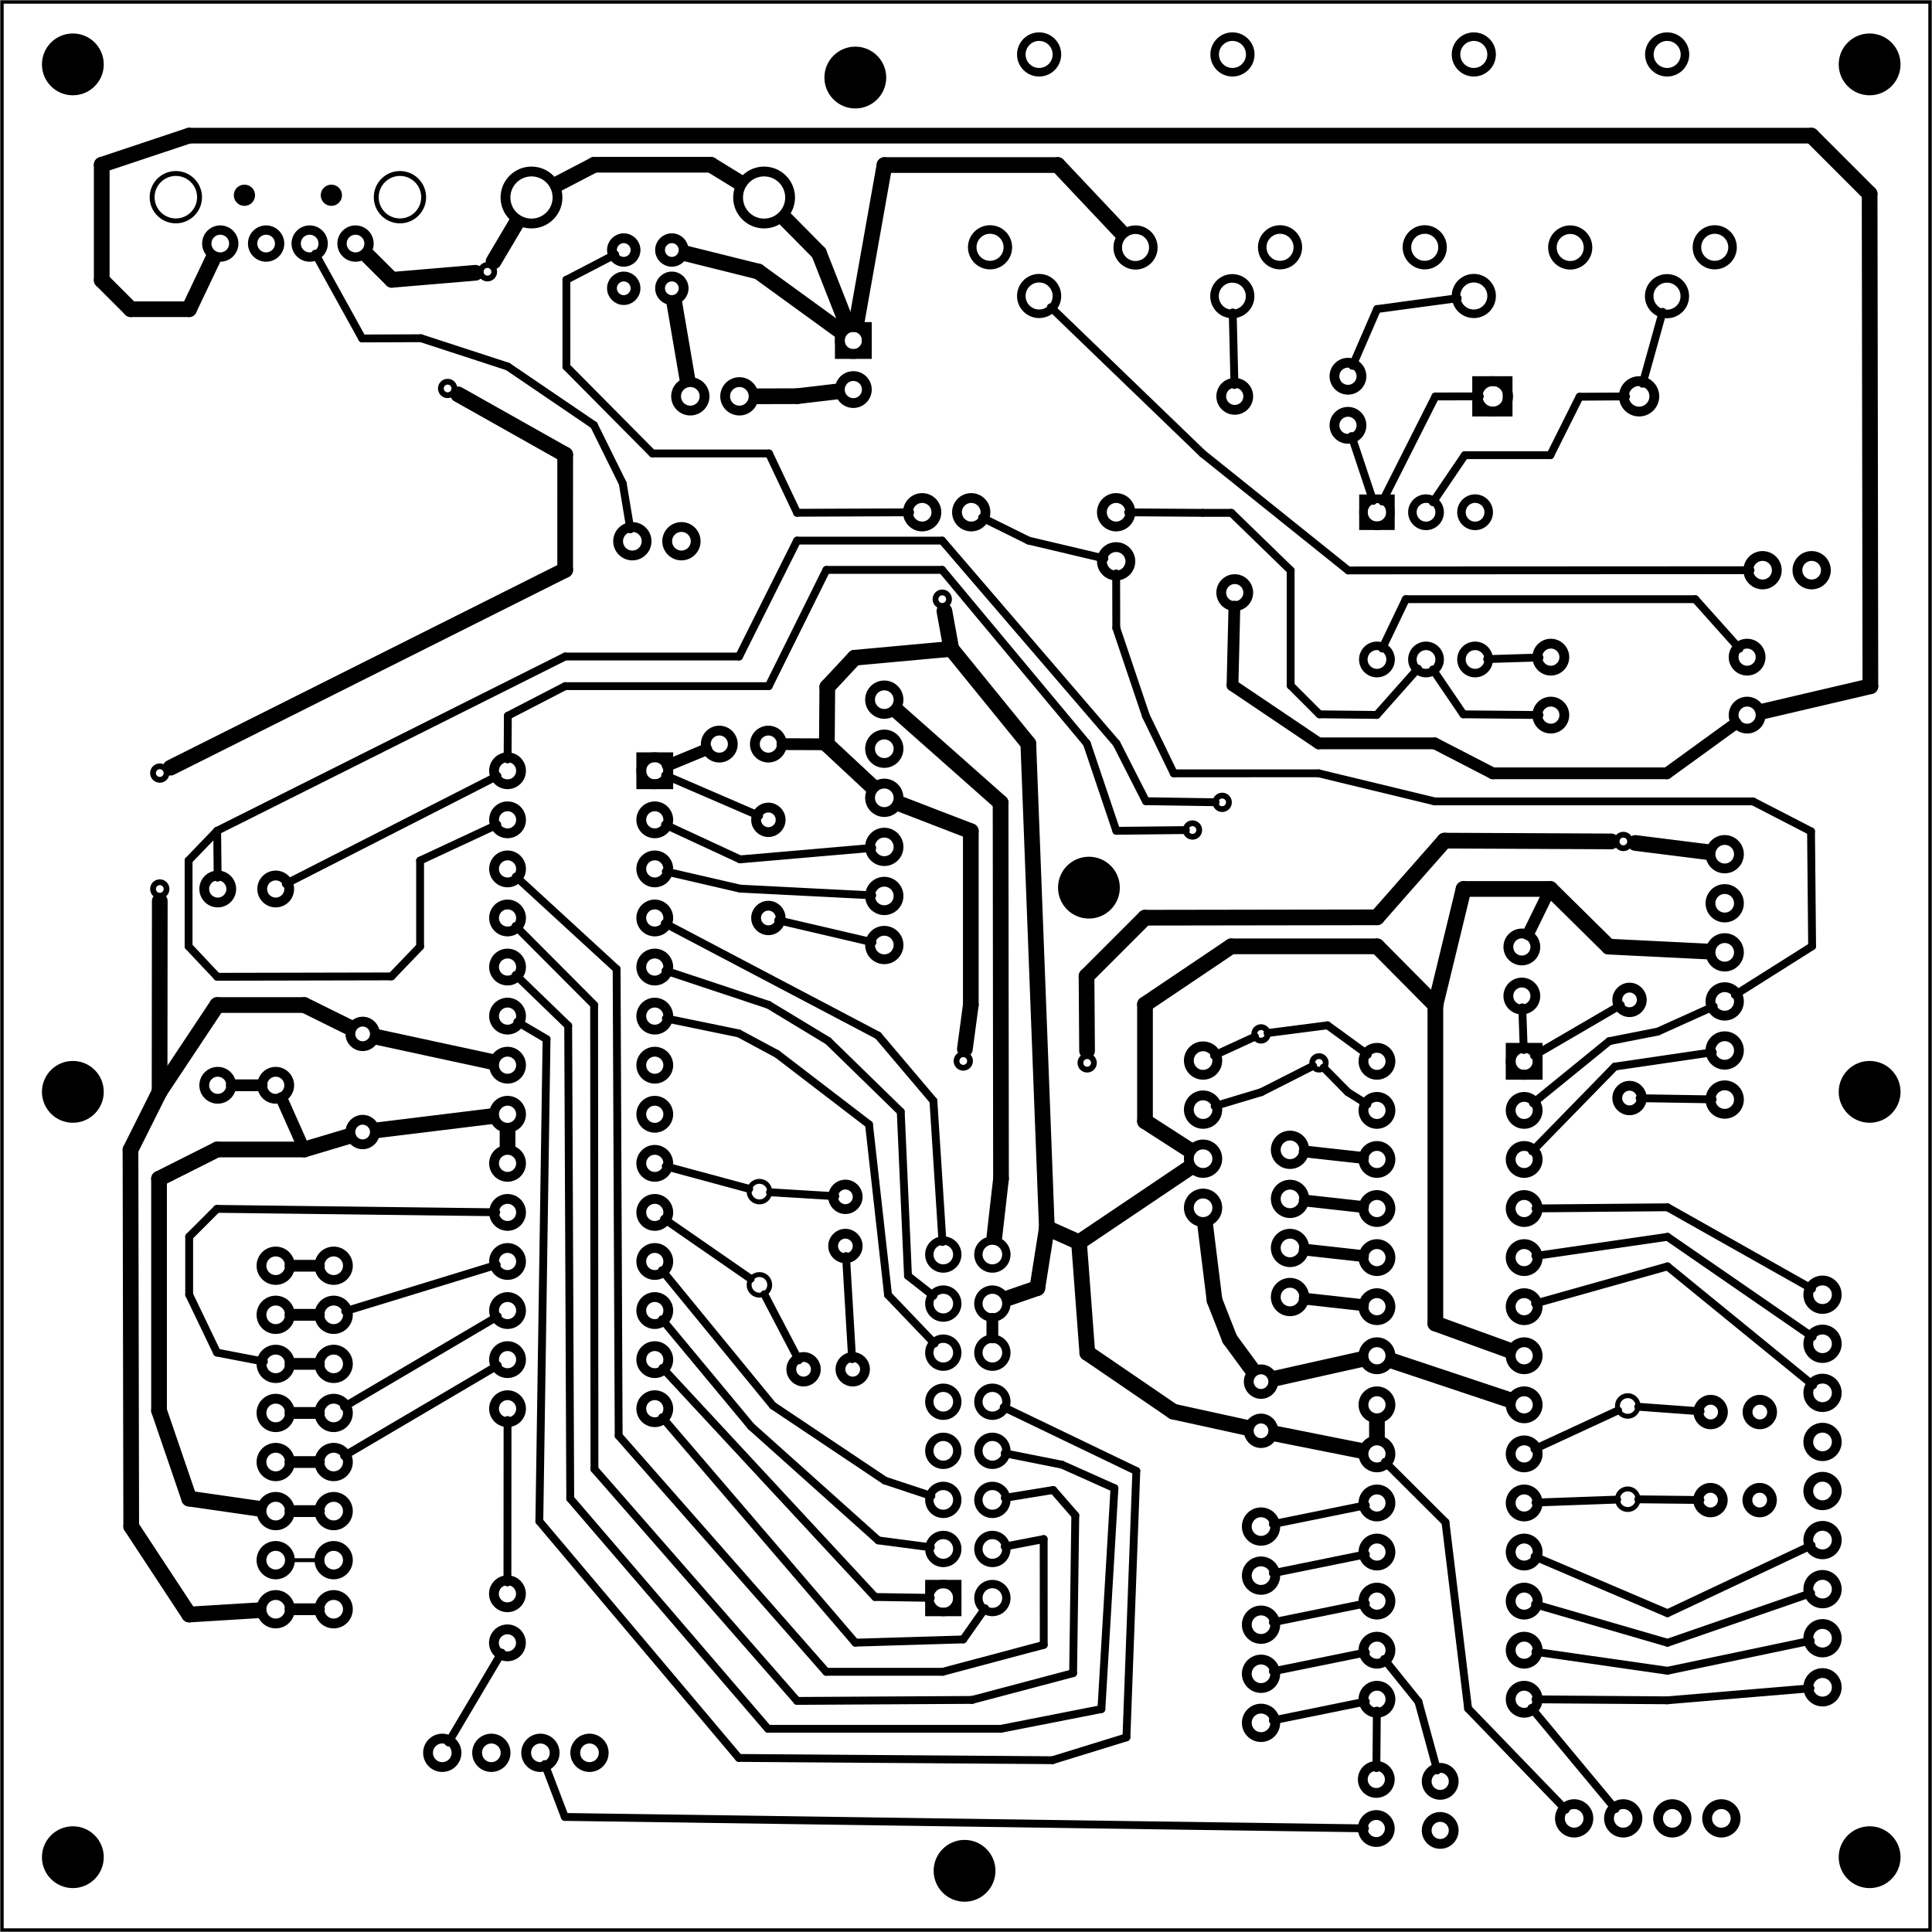 <?xml version='1.0' encoding='UTF-8' standalone='no'?>
<!-- Created with Fritzing (http://www.fritzing.org/) -->
<svg xmlns="http://www.w3.org/2000/svg" x="0in" y="0in" version="1.2" viewBox="0 0 283.465 283.465" width="3.937in" xmlns:svg="http://www.w3.org/2000/svg"  height="3.937in" baseProfile="tiny">
 <g transform="matrix(-1, 0, 0, 1, 283.465, 0)">
  <g partID="202360">
   <g id="board" >
    <rect x="0.288" stroke="black" y="0.288" fill="none" fill-opacity="0.5" id="boardoutline" width="282.889"  height="282.889" stroke-width="0.5"/>
   </g>
  </g>
  <g partID="19297920">
   <g transform="translate(257.003,110.409)">
    <g id="copper0" >
     <circle r="0.992" cy="3.017" stroke="black" cx="3.017" fill="none" id="connector0pin"  stroke-width="0.85"/>
    </g>
   </g>
  </g>
  <g partID="19298300">
   <g transform="translate(257.003,127.417)">
    <g id="copper0" >
     <circle r="0.992" cy="3.017" stroke="black" cx="3.017" fill="none" id="connector0pin"  stroke-width="0.85"/>
    </g>
   </g>
  </g>
  <g partID="19300110">
   <g transform="translate(214.772,53.978)">
    <g id="copper0" >
     <circle r="0.992" cy="3.017" stroke="black" cx="3.017" fill="none" id="connector0pin"  stroke-width="0.85"/>
    </g>
   </g>
  </g>
  <g partID="19300850">
   <g transform="translate(208.929,36.858)">
    <g id="copper0" >
     <circle r="0.992" cy="3.017" stroke="black" cx="3.017" fill="none" id="connector0pin"  stroke-width="0.85"/>
    </g>
   </g>
  </g>
  <g partID="19301610">
   <g transform="translate(142.2,84.897)">
    <g id="copper0" >
     <circle r="0.992" cy="3.017" stroke="black" cx="3.017" fill="none" id="connector0pin"  stroke-width="0.85"/>
    </g>
   </g>
  </g>
  <g partID="19302970">
   <g transform="translate(42.27,120.443)">
    <g id="copper0" >
     <circle r="0.992" cy="3.017" stroke="black" cx="3.017" fill="none" id="connector0pin"  stroke-width="0.85"/>
    </g>
   </g>
  </g>
  <g partID="19306470">
   <g transform="translate(105.487,118.764)">
    <g id="copper0" >
     <circle r="0.992" cy="3.017" stroke="black" cx="3.017" fill="none" id="connector0pin"  stroke-width="0.85"/>
    </g>
   </g>
  </g>
  <g partID="19306550">
   <g transform="translate(95.428,148.677)">
    <g id="copper0" >
     <circle r="0.992" cy="3.017" stroke="black" cx="3.017" fill="none" id="connector0pin"  stroke-width="0.85"/>
    </g>
   </g>
  </g>
  <g partID="19306790">
   <g transform="translate(101.128,114.705)">
    <g id="copper0" >
     <circle r="0.992" cy="3.017" stroke="black" cx="3.017" fill="none" id="connector0pin"  stroke-width="0.85"/>
    </g>
   </g>
  </g>
  <g partID="19306950">
   <g transform="translate(86.924,152.929)">
    <g id="copper0" >
     <circle r="0.992" cy="3.017" stroke="black" cx="3.017" fill="none" id="connector0pin"  stroke-width="0.85"/>
    </g>
   </g>
  </g>
  <g partID="19307190">
   <g transform="translate(120.94,152.929)">
    <g id="copper0" >
     <circle r="0.992" cy="3.017" stroke="black" cx="3.017" fill="none" id="connector0pin"  stroke-width="0.85"/>
    </g>
   </g>
  </g>
  <g partID="19310190">
   <g transform="translate(139.115,152.654)">
    <g id="copper0" >
     <circle r="0.992" cy="3.017" stroke="black" cx="3.017" fill="none" id="connector0pin"  stroke-width="0.85"/>
    </g>
   </g>
  </g>
  <g partID="854119160">
   <g transform="translate(179.098,166.34)">
    <g transform="matrix(0,1,-1,0,0,0)">
     <g id="copper0" >
      <circle r="1.512" cy="7.056" stroke="black" cx="8.496" connectorname="1" fill="none" id="connector0pad"  stroke-width="0.72"/>
      <circle r="1.512" cy="7.056" stroke="black" cx="22.176" connectorname="2" fill="none" id="connector1pad"  stroke-width="0.72"/>
     </g>
    </g>
   </g>
  </g>
  <g partID="854104000">
   <g transform="translate(51.698,197.79)">
    <g transform="matrix(0,1,-1,0,0,0)">
     <g id="copper0" >
      <circle r="1.512" cy="7.056" stroke="black" cx="8.496" connectorname="1" fill="none" id="connector0pad"  stroke-width="0.72"/>
      <circle r="1.512" cy="7.056" stroke="black" cx="22.176" connectorname="2" fill="none" id="connector1pad"  stroke-width="0.72"/>
     </g>
    </g>
   </g>
  </g>
  <g partID="854120960">
   <g transform="translate(156.546,185.694)">
    <g transform="matrix(0,-1,1,0,0,0)">
     <g id="copper0" >
      <g id="copper1" >
       <circle r="1.8" cy="2.88" stroke="black" cx="2.88" fill="none" id="connector0pin"  stroke-width="1.44"/>
       <circle r="1.8" cy="2.88" stroke="black" cx="10.093" fill="none" id="connector1pin"  stroke-width="1.44"/>
      </g>
     </g>
    </g>
   </g>
  </g>
  <g partID="854120040">
   <g transform="translate(168.446,203.781)">
    <g transform="matrix(-1,0,0,-1,0,0)">
     <g id="copper0" >
      <g id="copper1" >
       <circle r="1.8" cy="2.88" stroke="black" cx="2.88" fill="none" id="connector0pin"  stroke-width="1.44"/>
       <circle r="1.8" cy="2.88" stroke="black" cx="10.093" fill="none" id="connector1pin"  stroke-width="1.44"/>
      </g>
     </g>
    </g>
   </g>
  </g>
  <g partID="854108250">
   <g transform="translate(35.379,222.978)">
    <g transform="matrix(-1,0,0,-1,0,0)">
     <g id="copper0" >
      <g id="copper1" >
       <circle r="1.8" cy="2.88" stroke="black" cx="2.88" fill="none" id="connector0pin"  stroke-width="1.44"/>
       <circle r="1.8" cy="2.88" stroke="black" cx="10.093" fill="none" id="connector1pin"  stroke-width="1.44"/>
      </g>
     </g>
    </g>
   </g>
  </g>
  <g partID="854108720">
   <g transform="translate(22.382,204.298)">
    <g id="copper0" >
     <g id="copper1" >
      <circle r="1.8" cy="2.88" stroke="black" cx="2.88" fill="none" id="connector0pin"  stroke-width="1.44"/>
      <circle r="1.8" cy="2.88" stroke="black" cx="10.093" fill="none" id="connector1pin"  stroke-width="1.44"/>
     </g>
    </g>
   </g>
  </g>
  <g partID="19145750">
   <g transform="translate(11.023,184.922)">
    <g id="copper0" >
     <circle r="2.088" cy="5.04" stroke="black" cx="5.04" fill="none" id="connector0pin"  stroke-width="1.44"/>
     <circle r="2.088" cy="12.24" stroke="black" cx="5.04" fill="none" id="connector1pin"  stroke-width="1.44"/>
     <circle r="2.088" cy="19.44" stroke="black" cx="5.04" fill="none" id="connector2pin"  stroke-width="1.44"/>
     <circle r="2.088" cy="26.64" stroke="black" cx="5.04" fill="none" id="connector3pin"  stroke-width="1.44"/>
     <circle r="2.088" cy="33.84" stroke="black" cx="5.04" fill="none" id="connector4pin"  stroke-width="1.44"/>
     <circle r="2.088" cy="41.04" stroke="black" cx="5.04" fill="none" id="connector5pin"  stroke-width="1.44"/>
     <circle r="2.088" cy="48.24" stroke="black" cx="5.04" fill="none" id="connector6pin"  stroke-width="1.44"/>
     <circle r="2.088" cy="55.44" stroke="black" cx="5.04" fill="none" id="connector7pin"  stroke-width="1.44"/>
     <circle r="2.088" cy="62.64" stroke="black" cx="5.04" fill="none" id="connector8pin"  stroke-width="1.44"/>
    </g>
   </g>
  </g>
  <g partID="19180200">
   <g transform="translate(93.406,218.938)">
    <g id="copper0" >
     <circle r="2.088" cy="5.04" stroke="black" cx="5.04" fill="none" id="connector0pin"  stroke-width="1.44"/>
     <circle r="2.088" cy="12.24" stroke="black" cx="5.04" fill="none" id="connector1pin"  stroke-width="1.44"/>
     <circle r="2.088" cy="19.44" stroke="black" cx="5.04" fill="none" id="connector2pin"  stroke-width="1.44"/>
     <circle r="2.088" cy="26.64" stroke="black" cx="5.04" fill="none" id="connector3pin"  stroke-width="1.44"/>
     <circle r="2.088" cy="33.84" stroke="black" cx="5.04" fill="none" id="connector4pin"  stroke-width="1.44"/>
    </g>
   </g>
  </g>
  <g partID="19267860">
   <g transform="translate(169.941,63.191)">
    <g transform="matrix(0,-1,1,0,0,0)">
     <g id="copper0" >
      <circle r="2.088" cy="5.04" stroke="black" cx="5.04" fill="none" id="connector0pin"  stroke-width="1.44"/>
      <circle r="2.088" cy="12.24" stroke="black" cx="5.04" fill="none" id="connector1pin"  stroke-width="1.44"/>
     </g>
    </g>
   </g>
  </g>
  <g partID="854141020">
   <g transform="translate(25.864,271.833)">
    <g transform="matrix(0,-1,1,0,0,0)">
     <g id="copper0" >
      <circle r="2.088" cy="5.04" stroke="black" cx="5.04" fill="none" id="connector0pin"  stroke-width="1.44"/>
      <circle r="2.088" cy="12.24" stroke="black" cx="5.04" fill="none" id="connector1pin"  stroke-width="1.44"/>
      <circle r="2.088" cy="19.44" stroke="black" cx="5.04" fill="none" id="connector2pin"  stroke-width="1.44"/>
      <circle r="2.088" cy="26.64" stroke="black" cx="5.04" fill="none" id="connector3pin"  stroke-width="1.44"/>
     </g>
    </g>
   </g>
  </g>
  <g partID="854129420">
   <g transform="translate(191.935,262.215)">
    <g transform="matrix(0,-1,1,0,0,0)">
     <g id="copper0" >
      <circle r="2.088" cy="5.04" stroke="black" cx="5.04" fill="none" id="connector0pin"  stroke-width="1.44"/>
      <circle r="2.088" cy="12.24" stroke="black" cx="5.04" fill="none" id="connector1pin"  stroke-width="1.44"/>
      <circle r="2.088" cy="19.44" stroke="black" cx="5.04" fill="none" id="connector2pin"  stroke-width="1.44"/>
      <circle r="2.088" cy="26.64" stroke="black" cx="5.04" fill="none" id="connector3pin"  stroke-width="1.44"/>
     </g>
    </g>
   </g>
  </g>
  <g partID="19196410">
   <g transform="translate(89.154,163.662)">
    <g id="copper0" >
     <circle r="2.088" cy="5.04" stroke="black" cx="5.04" fill="none" id="connector0pin"  stroke-width="1.44"/>
     <circle r="2.088" cy="12.24" stroke="black" cx="5.04" fill="none" id="connector1pin"  stroke-width="1.44"/>
     <circle r="2.088" cy="19.44" stroke="black" cx="5.04" fill="none" id="connector2pin"  stroke-width="1.44"/>
     <circle r="2.088" cy="26.64" stroke="black" cx="5.04" fill="none" id="connector3pin"  stroke-width="1.44"/>
    </g>
   </g>
  </g>
  <g partID="18894270">
   <g transform="translate(166.676,-0.902)">
    <g id="copper0" >
     <circle r="1.728" cy="43.2" stroke="black" cx="18.216" fill="none" id="connector0pin"  stroke-width="1.44"/>
     <circle r="1.728" cy="43.2" stroke="black" cx="25.272" fill="none" id="connector1pin"  stroke-width="1.44"/>
     <circle r="1.728" cy="37.584" stroke="black" cx="25.272" fill="none" id="connector2pin"  stroke-width="1.44"/>
     <circle r="1.728" cy="37.584" stroke="black" cx="18.216" fill="none" id="connector3pin"  stroke-width="1.44"/>
     <circle r="3.816" cy="29.88" stroke="black" cx="4.68" fill="none" id="connector4pin"  stroke-width="1.44"/>
     <circle r="3.816" cy="29.88" stroke="black" cx="38.808" fill="none" id="connector5pin"  stroke-width="1.44"/>
    </g>
   </g>
  </g>
  <g partID="18894300">
   <g transform="translate(261.504,20.14)">
    <g transform="matrix(0,1,-1,0,0,0)">
     <g id="copper0" >
      <circle r="1.98" cy="10.358" stroke="black" cx="15.595" connectorname="GND" fill="none" id="connector4pad"  stroke-width="1.368"/>
      <circle r="1.98" cy="17.084" stroke="black" cx="15.595" connectorname="D+" fill="none" id="connector2pad"  stroke-width="1.368"/>
      <circle r="1.98" cy="23.474" stroke="black" cx="15.595" connectorname="D-" fill="none" id="connector3pad"  stroke-width="1.368"/>
      <circle r="1.98" cy="30.2" stroke="black" cx="15.595" connectorname="VBUS" fill="none" id="connector5pad"  stroke-width="1.368"/>
      <circle r="3.478" cy="36.72" stroke="black" cx="8.792" connectorname="GND2" fill="none" id="connector0pad"  stroke-width="0.72"/>
      <circle r="3.478" cy="3.838" stroke="black" cx="8.792" connectorname="GND3" fill="none" id="connector1pad"  stroke-width="0.72"/>
      <circle r="1.559" cy="13.901" stroke="black" cx="8.508" fill="black" id="nonconn2"  stroke-width="0"/>
      <circle r="1.559" cy="26.657" stroke="black" cx="8.508" fill="black" id="nonconn3"  stroke-width="0"/>
     </g>
    </g>
   </g>
  </g>
  <g partID="18767330">
   <g transform="translate(3.018,3.312)">
    <g id="copper0" >
     <circle r="4.535" cy="6.135" stroke="black" cx="6.135" fill="black" id="nonconn0"  stroke-width="0"/>
    </g>
   </g>
  </g>
  <g partID="854127090">
   <g transform="translate(135.809,268.353)">
    <g id="copper0" >
     <circle r="4.535" cy="6.135" stroke="black" cx="6.135" fill="black" id="nonconn0"  stroke-width="0"/>
    </g>
   </g>
  </g>
  <g partID="854127070">
   <g transform="translate(117.562,124.101)">
    <g id="copper0" >
     <circle r="4.535" cy="6.135" stroke="black" cx="6.135" fill="black" id="nonconn0"  stroke-width="0"/>
    </g>
   </g>
  </g>
  <g partID="19288960">
   <g transform="translate(266.641,154.062)">
    <g id="copper0" >
     <circle r="4.535" cy="6.135" stroke="black" cx="6.135" fill="black" id="nonconn0"  stroke-width="0"/>
    </g>
   </g>
  </g>
  <g partID="19288940">
   <g transform="translate(3.018,154.062)">
    <g id="copper0" >
     <circle r="4.535" cy="6.135" stroke="black" cx="6.135" fill="black" id="nonconn0"  stroke-width="0"/>
    </g>
   </g>
  </g>
  <g partID="18767310">
   <g transform="translate(3.018,266.354)">
    <g id="copper0" >
     <circle r="4.535" cy="6.135" stroke="black" cx="6.135" fill="black" id="nonconn0"  stroke-width="0"/>
    </g>
   </g>
  </g>
  <g partID="18767290">
   <g transform="translate(266.641,266.354)">
    <g id="copper0" >
     <circle r="4.535" cy="6.135" stroke="black" cx="6.135" fill="black" id="nonconn0"  stroke-width="0"/>
    </g>
   </g>
  </g>
  <g partID="19290010">
   <g transform="translate(151.838,5.243)">
    <g id="copper0" >
     <circle r="4.535" cy="6.135" stroke="black" cx="6.135" fill="black" id="nonconn0"  stroke-width="0"/>
    </g>
   </g>
  </g>
  <g partID="18767260">
   <g transform="translate(266.641,3.312)">
    <g id="copper0" >
     <circle r="4.535" cy="6.135" stroke="black" cx="6.135" fill="black" id="nonconn0"  stroke-width="0"/>
    </g>
   </g>
  </g>
  <g partID="18618280">
   <g transform="translate(114.666,70.118)">
    <g id="copper0" >
     <circle r="2.088" cy="5.04" stroke="black" cx="5.04" fill="none" id="connector0pin"  stroke-width="1.44"/>
     <circle r="2.088" cy="12.24" stroke="black" cx="5.04" fill="none" id="connector1pin"  stroke-width="1.44"/>
    </g>
   </g>
  </g>
  <g partID="2381880">
   <g transform="translate(12.618,88.702)">
    <g transform="matrix(0,-1,1,0,0,0)">
     <g id="copper0" >
      <circle r="2.088" cy="5.04" stroke="black" cx="5.04" fill="none" id="connector0pin"  stroke-width="1.44"/>
      <circle r="2.088" cy="12.24" stroke="black" cx="5.04" fill="none" id="connector1pin"  stroke-width="1.44"/>
     </g>
    </g>
   </g>
  </g>
  <g partID="19294610">
   <g transform="translate(85.758,70.838)">
    <g transform="matrix(0,1,-1,0,0,0)">
     <g id="copper0" >
      <g id="copper1" >
       <g id="connector0pin" >
        <rect x="2.34" y="2.34" stroke="black" fill="none" id="square" width="3.96"  height="3.96" stroke-width="1.25"/>
        <circle r="1.98" stroke="black" cy="4.32" cx="4.32" fill="none"  stroke-width="1.25"/>
       </g>
       <circle r="2" stroke="black" cy="4.32" cx="25.92" fill="none" id="connector5pin"  stroke-width="1.25"/>
       <circle r="2" stroke="black" cy="11.52" cx="4.32" fill="none" id="connector1pin"  stroke-width="1.25"/>
       <circle r="2" stroke="black" cy="11.52" cx="25.92" fill="none" id="connector4pin"  stroke-width="1.25"/>
       <circle r="2" stroke="black" cy="18.72" cx="4.32" fill="none" id="connector2pin"  stroke-width="1.25"/>
       <circle r="2" stroke="black" cy="18.72" cx="25.92" fill="none" id="connector3pin"  stroke-width="1.25"/>
      </g>
     </g>
    </g>
   </g>
  </g>
  <g partID="18618540">
   <g transform="translate(67.454,61.751)">
    <g transform="matrix(-1,0,0,-1,0,0)">
     <g id="copper0" >
      <rect x="0.72" stroke="black" y="1.368" fill="none" width="4.464"  height="4.464" stroke-width="1.44"/>
      <circle r="2.232" cy="3.6" stroke="black" cx="3.024" fill="none" id="connector0pin"  stroke-width="1.44"/>
      <circle r="2.232" cy="3.6" stroke="black" cx="24.48" fill="none" id="connector1pin"  stroke-width="1.44"/>
     </g>
    </g>
   </g>
  </g>
  <g partID="18635790">
   <g transform="translate(135.925,80.198)">
    <g transform="matrix(0,-1,1,0,0,0)">
     <g id="copper0" >
      <circle r="2.088" cy="5.04" stroke="black" cx="5.04" fill="none" id="connector0pin"  stroke-width="1.44"/>
      <circle r="2.088" cy="12.24" stroke="black" cx="5.04" fill="none" id="connector1pin"  stroke-width="1.44"/>
     </g>
    </g>
   </g>
  </g>
  <g partID="18636590">
   <g transform="translate(178.445,84.451)">
    <g transform="matrix(0,-1,1,0,0,0)">
     <g id="copper0" >
      <circle r="2.088" cy="5.04" stroke="black" cx="5.04" fill="none" id="connector0pin"  stroke-width="1.44"/>
      <circle r="2.088" cy="12.24" stroke="black" cx="5.04" fill="none" id="connector1pin"  stroke-width="1.44"/>
     </g>
    </g>
   </g>
  </g>
  <g partID="18682170">
   <g transform="translate(101.326,199.838)">
    <g transform="matrix(0,1,-1,0,0,0)">
     <g id="copper0" >
      <g id="copper1" >
       <circle r="1.8" cy="2.88" stroke="black" cx="2.88" fill="none" id="connector0pin"  stroke-width="1.44"/>
       <circle r="1.8" cy="2.88" stroke="black" cx="10.093" fill="none" id="connector1pin"  stroke-width="1.44"/>
      </g>
     </g>
    </g>
   </g>
  </g>
  <g partID="18865590">
   <g transform="translate(233.137,148.814)">
    <g transform="matrix(0,1,-1,0,0,0)">
     <g id="copper0" >
      <g id="copper1" >
       <circle r="1.8" cy="2.88" stroke="black" cx="2.88" fill="none" id="connector0pin"  stroke-width="1.44"/>
       <circle r="1.8" cy="2.88" stroke="black" cx="17.28" fill="none" id="connector1pin"  stroke-width="1.44"/>
      </g>
     </g>
    </g>
   </g>
  </g>
  <g partID="18618200">
   <g transform="translate(83.473,47.882)">
    <g transform="matrix(-1,0,0,-1,0,0)">
     <g id="copper0" >
      <circle r="2.612" cy="11.57" stroke="black" cx="30.392" connectorname="1" fill="none" id="connector0pad"  stroke-width="1.256"/>
      <circle r="2.612" cy="11.598" stroke="black" cx="51.595" connectorname="3" fill="none" id="connector2pad"  stroke-width="1.256"/>
      <circle r="2.612" cy="11.598" stroke="black" cx="9.047" connectorname="2" fill="none" id="connector1pad"  stroke-width="1.256"/>
      <circle r="2.612" cy="4.455" stroke="black" cx="16.247" connectorname="4" fill="none" id="connector3pad"  stroke-width="1.256"/>
      <circle r="2.612" cy="4.427" stroke="black" cx="44.593" connectorname="5" fill="none" id="connector4pad"  stroke-width="1.256"/>
      <circle r="2.612" cy="39.894" stroke="black" cx="16.247" connectorname="6" fill="none" id="connector5pad"  stroke-width="1.256"/>
      <circle r="2.612" cy="39.894" stroke="black" cx="44.615" connectorname="7" fill="none" id="connector6pad"  stroke-width="1.256"/>
     </g>
    </g>
   </g>
  </g>
  <g partID="2357570">
   <g transform="translate(147.252,47.882)">
    <g transform="matrix(-1,0,0,-1,0,0)">
     <g id="copper0" >
      <circle r="2.612" cy="11.57" stroke="black" cx="30.392" connectorname="1" fill="none" id="connector0pad"  stroke-width="1.256"/>
      <circle r="2.612" cy="11.598" stroke="black" cx="51.595" connectorname="3" fill="none" id="connector2pad"  stroke-width="1.256"/>
      <circle r="2.612" cy="11.598" stroke="black" cx="9.047" connectorname="2" fill="none" id="connector1pad"  stroke-width="1.256"/>
      <circle r="2.612" cy="4.455" stroke="black" cx="16.247" connectorname="4" fill="none" id="connector3pad"  stroke-width="1.256"/>
      <circle r="2.612" cy="4.427" stroke="black" cx="44.593" connectorname="5" fill="none" id="connector4pad"  stroke-width="1.256"/>
      <circle r="2.612" cy="39.894" stroke="black" cx="16.247" connectorname="6" fill="none" id="connector5pad"  stroke-width="1.256"/>
      <circle r="2.612" cy="39.894" stroke="black" cx="44.615" connectorname="7" fill="none" id="connector6pad"  stroke-width="1.256"/>
     </g>
    </g>
   </g>
  </g>
  <g partID="2374890">
   <g transform="translate(105.398,55.451)">
    <g transform="matrix(0,1,-1,0,0,0)">
     <g id="copper0" >
      <g id="copper1" >
       <!-- <rect width="55" x="10" y="15.5" fill="none" height="55" stroke="rgb(255, 191, 0)" stroke-width="20" />  -->
       <circle r="1.98" cy="3.096" stroke="black" cx="2.7" fill="none" id="connector0pin"  stroke-width="1.44"/>
       <circle r="1.98" cy="3.096" stroke="black" cx="31.5" fill="none" id="connector1pin"  stroke-width="1.44"/>
      </g>
     </g>
    </g>
   </g>
  </g>
  <g partID="2346200">
   <g transform="translate(25.374,120.289)">
    <g id="copper0" >
     <circle r="2.088" cy="5.04" stroke="black" cx="5.04" fill="none" id="connector0pin"  stroke-width="1.44"/>
     <circle r="2.088" cy="12.24" stroke="black" cx="5.04" fill="none" id="connector1pin"  stroke-width="1.44"/>
     <circle r="2.088" cy="19.44" stroke="black" cx="5.04" fill="none" id="connector2pin"  stroke-width="1.44"/>
     <circle r="2.088" cy="26.64" stroke="black" cx="5.04" fill="none" id="connector3pin"  stroke-width="1.44"/>
     <circle r="2.088" cy="33.84" stroke="black" cx="5.04" fill="none" id="connector4pin"  stroke-width="1.44"/>
     <circle r="2.088" cy="41.04" stroke="black" cx="5.04" fill="none" id="connector5pin"  stroke-width="1.44"/>
    </g>
   </g>
  </g>
  <g partID="313310">
   <g transform="translate(148.681,97.615)">
    <g id="copper0" >
     <circle r="2.088" cy="5.04" stroke="black" cx="5.04" fill="none" id="connector0pin"  stroke-width="1.44"/>
     <circle r="2.088" cy="12.24" stroke="black" cx="5.04" fill="none" id="connector1pin"  stroke-width="1.44"/>
     <circle r="2.088" cy="19.44" stroke="black" cx="5.04" fill="none" id="connector2pin"  stroke-width="1.44"/>
     <circle r="2.088" cy="26.64" stroke="black" cx="5.04" fill="none" id="connector3pin"  stroke-width="1.44"/>
     <circle r="2.088" cy="33.84" stroke="black" cx="5.04" fill="none" id="connector4pin"  stroke-width="1.44"/>
     <circle r="2.088" cy="41.04" stroke="black" cx="5.04" fill="none" id="connector5pin"  stroke-width="1.44"/>
    </g>
   </g>
  </g>
  <g partID="18753740">
   <g transform="translate(41.499,163.985)">
    <g transform="matrix(0,-1,1,0,0,0)">
     <g id="copper0" >
      <g id="copper1" >
       <circle r="1.8" cy="2.88" stroke="black" cx="2.88" fill="none" id="connector0pin"  stroke-width="1.44"/>
       <circle r="1.8" cy="2.88" stroke="black" cx="17.28" fill="none" id="connector1pin"  stroke-width="1.44"/>
      </g>
     </g>
    </g>
   </g>
  </g>
  <g partID="18864800">
   <g transform="translate(167.849,137.566)">
    <g transform="matrix(0,-1,1,0,0,0)">
     <g id="copper0" >
      <g id="copper1" >
       <circle r="1.8" cy="2.88" stroke="black" cx="2.88" fill="none" id="connector0pin"  stroke-width="1.44"/>
       <circle r="1.8" cy="2.88" stroke="black" cx="17.28" fill="none" id="connector1pin"  stroke-width="1.44"/>
      </g>
     </g>
    </g>
   </g>
  </g>
  <g partID="321960">
   <g transform="translate(248.053,241.15)">
    <g transform="matrix(-1,0,0,-1,0,0)">
     <g id="copper0" >
      <circle r="2.088" cy="5.04" stroke="black" cx="5.04" fill="none" id="connector0pin"  stroke-width="1.44"/>
      <circle r="2.088" cy="12.24" stroke="black" cx="5.04" fill="none" id="connector1pin"  stroke-width="1.44"/>
      <circle r="2.088" cy="19.44" stroke="black" cx="5.04" fill="none" id="connector2pin"  stroke-width="1.44"/>
      <circle r="2.088" cy="26.64" stroke="black" cx="5.04" fill="none" id="connector3pin"  stroke-width="1.44"/>
      <circle r="2.088" cy="33.84" stroke="black" cx="5.04" fill="none" id="connector4pin"  stroke-width="1.44"/>
      <circle r="2.088" cy="41.04" stroke="black" cx="5.04" fill="none" id="connector5pin"  stroke-width="1.44"/>
      <circle r="2.088" cy="48.24" stroke="black" cx="5.04" fill="none" id="connector6pin"  stroke-width="1.44"/>
      <circle r="2.088" cy="55.44" stroke="black" cx="5.04" fill="none" id="connector7pin"  stroke-width="1.44"/>
     </g>
    </g>
   </g>
  </g>
  <g partID="321940">
   <g transform="translate(239.549,241.15)">
    <g transform="matrix(-1,0,0,-1,0,0)">
     <g id="copper0" >
      <circle r="2.088" cy="5.04" stroke="black" cx="5.04" fill="none" id="connector0pin"  stroke-width="1.44"/>
      <circle r="2.088" cy="12.24" stroke="black" cx="5.04" fill="none" id="connector1pin"  stroke-width="1.44"/>
      <circle r="2.088" cy="19.44" stroke="black" cx="5.04" fill="none" id="connector2pin"  stroke-width="1.44"/>
      <circle r="2.088" cy="26.64" stroke="black" cx="5.04" fill="none" id="connector3pin"  stroke-width="1.44"/>
      <circle r="2.088" cy="33.84" stroke="black" cx="5.04" fill="none" id="connector4pin"  stroke-width="1.44"/>
      <circle r="2.088" cy="41.04" stroke="black" cx="5.04" fill="none" id="connector5pin"  stroke-width="1.44"/>
      <circle r="2.088" cy="48.24" stroke="black" cx="5.04" fill="none" id="connector6pin"  stroke-width="1.44"/>
      <circle r="2.088" cy="55.44" stroke="black" cx="5.04" fill="none" id="connector7pin"  stroke-width="1.44"/>
     </g>
    </g>
   </g>
  </g>
  <g partID="327550">
   <g transform="translate(153.854,248.693)">
    <g transform="matrix(-1,0,0,-1,0,0)">
     <g id="copper0" >
      <g id="copper1" >
       <rect x="6.739" r="285" y="12.175" stroke="black" fill="none" id="square" width="4.104"  height="4.104" stroke-width="1.224"/>
       <circle r="2.052" cy="14.227" stroke="black" cx="15.991" fill="none" id="connector15pin"  stroke-width="1.224"/>
       <circle r="2.052" cy="21.427" stroke="black" cx="15.991" fill="none" id="connector14pin"  stroke-width="1.224"/>
       <circle r="2.052" cy="28.627" stroke="black" cx="15.991" fill="none" id="connector13pin"  stroke-width="1.224"/>
       <circle r="2.052" cy="35.827" stroke="black" cx="15.991" fill="none" id="connector12pin"  stroke-width="1.224"/>
       <circle r="2.052" cy="43.027" stroke="black" cx="15.991" fill="none" id="connector11pin"  stroke-width="1.224"/>
       <circle r="2.052" cy="50.227" stroke="black" cx="15.991" fill="none" id="connector10pin"  stroke-width="1.224"/>
       <circle r="2.052" cy="57.427" stroke="black" cx="15.991" fill="none" id="connector9pin"  stroke-width="1.224"/>
       <circle r="2.052" cy="64.627" stroke="black" cx="15.991" fill="none" id="connector8pin"  stroke-width="1.224"/>
       <circle r="2.052" cy="14.227" stroke="black" cx="8.791" fill="none" id="connector0pin"  stroke-width="1.224"/>
       <circle r="2.052" cy="21.427" stroke="black" cx="8.791" fill="none" id="connector1pin"  stroke-width="1.224"/>
       <circle r="2.052" cy="28.627" stroke="black" cx="8.791" fill="none" id="connector2pin"  stroke-width="1.224"/>
       <circle r="2.052" cy="35.827" stroke="black" cx="8.791" fill="none" id="connector3pin"  stroke-width="1.224"/>
       <circle r="2.052" cy="43.027" stroke="black" cx="8.791" fill="none" id="connector4pin"  stroke-width="1.224"/>
       <circle r="2.052" cy="50.227" stroke="black" cx="8.791" fill="none" id="connector5pin"  stroke-width="1.224"/>
       <circle r="2.052" cy="57.427" stroke="black" cx="8.791" fill="none" id="connector6pin"  stroke-width="1.224"/>
       <circle r="2.052" cy="64.627" stroke="black" cx="8.791" fill="none" id="connector7pin"  stroke-width="1.224"/>
      </g>
     </g>
    </g>
   </g>
  </g>
  <g partID="334110">
   <g transform="translate(111.99,182.246)">
    <g transform="matrix(-1,0,0,-1,0,0)">
     <g id="copper0" >
      <circle r="2.088" cy="5.04" stroke="black" cx="5.04" fill="none" id="connector0pin"  stroke-width="1.44"/>
      <circle r="2.088" cy="12.24" stroke="black" cx="5.04" fill="none" id="connector1pin"  stroke-width="1.44"/>
      <circle r="2.088" cy="19.44" stroke="black" cx="5.04" fill="none" id="connector2pin"  stroke-width="1.44"/>
      <circle r="2.088" cy="26.64" stroke="black" cx="5.04" fill="none" id="connector3pin"  stroke-width="1.44"/>
     </g>
    </g>
   </g>
  </g>
  <g partID="2346270">
   <g transform="translate(55.518,151.397)">
    <g id="copper0"  stroke-width="0">
     <rect x="2.34" y="2.34" stroke="black" fill="none" width="3.96"  height="3.96" stroke-width="1.44"/>
     <circle r="1.98" cy="4.32" stroke="black" cx="4.32" fill="none" id="connector0pin"  stroke-width="1.44"/>
     <circle r="1.98" cy="4.32" stroke="black" cx="25.92" fill="none" id="connector27pin"  stroke-width="1.44"/>
     <circle r="1.98" cy="11.52" stroke="black" cx="4.32" fill="none" id="connector1pin"  stroke-width="1.44"/>
     <circle r="1.98" cy="11.52" stroke="black" cx="25.92" fill="none" id="connector26pin"  stroke-width="1.44"/>
     <circle r="1.98" cy="18.72" stroke="black" cx="4.32" fill="none" id="connector2pin"  stroke-width="1.44"/>
     <circle r="1.98" cy="18.72" stroke="black" cx="25.92" fill="none" id="connector25pin"  stroke-width="1.44"/>
     <circle r="1.98" cy="25.92" stroke="black" cx="4.32" fill="none" id="connector3pin"  stroke-width="1.44"/>
     <circle r="1.98" cy="25.92" stroke="black" cx="25.92" fill="none" id="connector24pin"  stroke-width="1.44"/>
     <circle r="1.98" cy="33.12" stroke="black" cx="4.32" fill="none" id="connector4pin"  stroke-width="1.44"/>
     <circle r="1.98" cy="33.12" stroke="black" cx="25.92" fill="none" id="connector23pin"  stroke-width="1.44"/>
     <circle r="1.98" cy="40.32" stroke="black" cx="4.32" fill="none" id="connector5pin"  stroke-width="1.44"/>
     <circle r="1.98" cy="40.32" stroke="black" cx="25.92" fill="none" id="connector22pin"  stroke-width="1.44"/>
     <circle r="1.98" cy="47.52" stroke="black" cx="4.32" fill="none" id="connector6pin"  stroke-width="1.44"/>
     <circle r="1.98" cy="47.52" stroke="black" cx="25.92" fill="none" id="connector21pin"  stroke-width="1.44"/>
     <circle r="1.98" cy="54.72" stroke="black" cx="4.32" fill="none" id="connector7pin"  stroke-width="1.44"/>
     <circle r="1.98" cy="54.72" stroke="black" cx="25.92" fill="none" id="connector20pin"  stroke-width="1.44"/>
     <circle r="1.98" cy="61.92" stroke="black" cx="4.32" fill="none" id="connector8pin"  stroke-width="1.44"/>
     <circle r="1.98" cy="61.92" stroke="black" cx="25.92" fill="none" id="connector19pin"  stroke-width="1.44"/>
     <circle r="1.98" cy="69.12" stroke="black" cx="4.32" fill="none" id="connector9pin"  stroke-width="1.44"/>
     <circle r="1.98" cy="69.12" stroke="black" cx="25.92" fill="none" id="connector18pin"  stroke-width="1.44"/>
     <circle r="1.98" cy="76.32" stroke="black" cx="4.32" fill="none" id="connector10pin"  stroke-width="1.44"/>
     <circle r="1.98" cy="76.32" stroke="black" cx="25.92" fill="none" id="connector17pin"  stroke-width="1.44"/>
     <circle r="1.98" cy="83.52" stroke="black" cx="4.32" fill="none" id="connector11pin"  stroke-width="1.44"/>
     <circle r="1.98" cy="83.52" stroke="black" cx="25.92" fill="none" id="connector16pin"  stroke-width="1.44"/>
     <circle r="1.98" cy="90.72" stroke="black" cx="4.32" fill="none" id="connector12pin"  stroke-width="1.44"/>
     <circle r="1.98" cy="90.72" stroke="black" cx="25.92" fill="none" id="connector15pin"  stroke-width="1.44"/>
     <circle r="1.98" cy="97.92" stroke="black" cx="4.32" fill="none" id="connector13pin"  stroke-width="1.44"/>
     <circle r="1.98" cy="97.92" stroke="black" cx="25.92" fill="none" id="connector14pin"  stroke-width="1.44"/>
    </g>
   </g>
  </g>
  <g partID="203960">
   <g transform="translate(183.077,108.766)">
    <g id="copper0"  stroke-width="0">
     <rect x="2.34" y="2.34" stroke="black" fill="none" width="3.96"  height="3.96" stroke-width="1.44"/>
     <circle r="1.98" cy="4.32" stroke="black" cx="4.32" fill="none" id="connector0pin"  stroke-width="1.44"/>
     <circle r="1.98" cy="4.32" stroke="black" cx="25.92" fill="none" id="connector27pin"  stroke-width="1.44"/>
     <circle r="1.98" cy="11.52" stroke="black" cx="4.32" fill="none" id="connector1pin"  stroke-width="1.44"/>
     <circle r="1.98" cy="11.52" stroke="black" cx="25.92" fill="none" id="connector26pin"  stroke-width="1.44"/>
     <circle r="1.98" cy="18.72" stroke="black" cx="4.32" fill="none" id="connector2pin"  stroke-width="1.44"/>
     <circle r="1.98" cy="18.72" stroke="black" cx="25.92" fill="none" id="connector25pin"  stroke-width="1.44"/>
     <circle r="1.98" cy="25.92" stroke="black" cx="4.32" fill="none" id="connector3pin"  stroke-width="1.44"/>
     <circle r="1.98" cy="25.92" stroke="black" cx="25.92" fill="none" id="connector24pin"  stroke-width="1.44"/>
     <circle r="1.98" cy="33.12" stroke="black" cx="4.32" fill="none" id="connector4pin"  stroke-width="1.44"/>
     <circle r="1.98" cy="33.12" stroke="black" cx="25.92" fill="none" id="connector23pin"  stroke-width="1.44"/>
     <circle r="1.98" cy="40.32" stroke="black" cx="4.32" fill="none" id="connector5pin"  stroke-width="1.44"/>
     <circle r="1.98" cy="40.32" stroke="black" cx="25.92" fill="none" id="connector22pin"  stroke-width="1.44"/>
     <circle r="1.98" cy="47.52" stroke="black" cx="4.32" fill="none" id="connector6pin"  stroke-width="1.44"/>
     <circle r="1.98" cy="47.52" stroke="black" cx="25.92" fill="none" id="connector21pin"  stroke-width="1.44"/>
     <circle r="1.98" cy="54.72" stroke="black" cx="4.32" fill="none" id="connector7pin"  stroke-width="1.44"/>
     <circle r="1.98" cy="54.72" stroke="black" cx="25.92" fill="none" id="connector20pin"  stroke-width="1.44"/>
     <circle r="1.98" cy="61.92" stroke="black" cx="4.32" fill="none" id="connector8pin"  stroke-width="1.44"/>
     <circle r="1.98" cy="61.92" stroke="black" cx="25.92" fill="none" id="connector19pin"  stroke-width="1.44"/>
     <circle r="1.98" cy="69.12" stroke="black" cx="4.32" fill="none" id="connector9pin"  stroke-width="1.44"/>
     <circle r="1.98" cy="69.12" stroke="black" cx="25.92" fill="none" id="connector18pin"  stroke-width="1.44"/>
     <circle r="1.98" cy="76.32" stroke="black" cx="4.32" fill="none" id="connector10pin"  stroke-width="1.44"/>
     <circle r="1.98" cy="76.32" stroke="black" cx="25.92" fill="none" id="connector17pin"  stroke-width="1.44"/>
     <circle r="1.98" cy="83.52" stroke="black" cx="4.32" fill="none" id="connector11pin"  stroke-width="1.44"/>
     <circle r="1.98" cy="83.52" stroke="black" cx="25.92" fill="none" id="connector16pin"  stroke-width="1.44"/>
     <circle r="1.98" cy="90.72" stroke="black" cx="4.32" fill="none" id="connector12pin"  stroke-width="1.44"/>
     <circle r="1.98" cy="90.72" stroke="black" cx="25.92" fill="none" id="connector15pin"  stroke-width="1.44"/>
     <circle r="1.98" cy="97.92" stroke="black" cx="4.32" fill="none" id="connector13pin"  stroke-width="1.44"/>
     <circle r="1.98" cy="97.92" stroke="black" cx="25.92" fill="none" id="connector14pin"  stroke-width="1.44"/>
    </g>
   </g>
  </g>
  <g partID="2344050">
   <g transform="translate(254.612,127.734)">
    <g transform="matrix(0,1,-1,0,0,0)">
     <g id="copper0" >
      <g id="copper1" >
       <!-- <rect width="55" x="10" y="15.5" fill="none" height="55" stroke="rgb(255, 191, 0)" stroke-width="20" />  -->
       <circle r="1.98" cy="3.096" stroke="black" cx="2.7" fill="none" id="connector0pin"  stroke-width="1.44"/>
       <circle r="1.98" cy="3.096" stroke="black" cx="31.5" fill="none" id="connector1pin"  stroke-width="1.44"/>
      </g>
     </g>
    </g>
   </g>
  </g>
  <g partID="2343350">
   <g transform="translate(246.108,127.734)">
    <g transform="matrix(0,1,-1,0,0,0)">
     <g id="copper0" >
      <g id="copper1" >
       <!-- <rect width="55" x="10" y="15.5" fill="none" height="55" stroke="rgb(255, 191, 0)" stroke-width="20" />  -->
       <circle r="1.98" cy="3.096" stroke="black" cx="2.7" fill="none" id="connector0pin"  stroke-width="1.44"/>
       <circle r="1.98" cy="3.096" stroke="black" cx="31.5" fill="none" id="connector1pin"  stroke-width="1.44"/>
      </g>
     </g>
    </g>
   </g>
  </g>
  <g partID="854129400">
   <g transform="translate(213.514,229.34)">
    <g transform="matrix(0,1,-1,0,0,0)">
     <g id="copper0" >
      <g id="copper1" >
       <!-- <rect width="55" x="35" y="35" fill="none" height="55" stroke="rgb(255, 191, 0)" stroke-width="20" /> -->
       <circle r="1.98" cy="4.5" stroke="black" cx="4.5" fill="none" id="connector0pin"  stroke-width="1.44"/>
       <circle r="1.98" cy="4.5" stroke="black" cx="11.7" fill="none" id="connector1pin"  stroke-width="1.44"/>
      </g>
     </g>
    </g>
   </g>
  </g>
  <g partID="854129380">
   <g transform="translate(76.659,256.861)">
    <g transform="matrix(0,1,-1,0,0,0)">
     <g id="copper0" >
      <g id="copper1" >
       <!-- <rect width="55" x="35" y="35" fill="none" height="55" stroke="rgb(255, 191, 0)" stroke-width="20" /> -->
       <circle r="1.98" cy="4.5" stroke="black" cx="4.5" fill="none" id="connector0pin"  stroke-width="1.44"/>
       <circle r="1.98" cy="4.5" stroke="black" cx="11.7" fill="none" id="connector1pin"  stroke-width="1.44"/>
      </g>
     </g>
    </g>
   </g>
  </g>
  <g partID="854129360">
   <g transform="translate(86.035,256.582)">
    <g transform="matrix(0,1,-1,0,0,0)">
     <g id="copper0" >
      <g id="copper1" >
       <!-- <rect width="55" x="35" y="35" fill="none" height="55" stroke="rgb(255, 191, 0)" stroke-width="20" /> -->
       <circle r="1.98" cy="4.5" stroke="black" cx="4.5" fill="none" id="connector0pin"  stroke-width="1.44"/>
       <circle r="1.98" cy="4.5" stroke="black" cx="11.7" fill="none" id="connector1pin"  stroke-width="1.44"/>
      </g>
     </g>
    </g>
   </g>
  </g>
  <g partID="2346300">
   <g transform="translate(64.678,134.438)">
    <g transform="matrix(0,1,-1,0,0,0)">
     <g id="copper0" >
      <g id="copper1" >
       <!-- <rect width="55" x="35" y="35" fill="none" height="55" stroke="rgb(255, 191, 0)" stroke-width="20" /> -->
       <circle r="1.98" cy="4.5" stroke="black" cx="4.5" fill="none" id="connector0pin"  stroke-width="1.44"/>
       <circle r="1.98" cy="4.5" stroke="black" cx="11.7" fill="none" id="connector1pin"  stroke-width="1.44"/>
      </g>
     </g>
    </g>
   </g>
  </g>
  <g partID="213770">
   <g transform="translate(166.229,104.674)">
    <g transform="matrix(1,0,0,1,0,0)">
     <g id="copper0" >
      <g id="copper1" >
       <!-- <rect width="55" x="35" y="35" fill="none" height="55" stroke="rgb(255, 191, 0)" stroke-width="20" /> -->
       <circle r="1.98" cy="4.5" stroke="black" cx="4.5" fill="none" id="connector0pin"  stroke-width="1.44"/>
       <circle r="1.98" cy="4.5" stroke="black" cx="11.7" fill="none" id="connector1pin"  stroke-width="1.44"/>
      </g>
     </g>
    </g>
   </g>
  </g>
  <g partID="229580">
   <g transform="translate(165.822,45.997)">
    <g transform="matrix(0,1,-1,0,0,0)">
     <g id="copper0" >
      <rect x="1.98" y="5.58" stroke="black" fill="none" id="rect11" width="3.96"  height="3.96" stroke-width="1.44"/>
      <circle r="1.98" cy="7.56" stroke="black" cx="3.96" fill="none" id="connector0pin"  stroke-width="1.44"/>
      <circle r="1.98" cy="7.56" stroke="black" cx="11.16" fill="none" id="connector1pin"  stroke-width="1.44"/>
     </g>
    </g>
   </g>
  </g>
  <g partID="18619920">
   <g transform="translate(58.626,108.018)">
    <g transform="matrix(-1,0,0,-1,0,0)">
     <g id="copper0" >
      <g id="copper1" >
       <!-- <rect width="55" x="10" y="15.5" fill="none" height="55" stroke="rgb(255, 191, 0)" stroke-width="20" />  -->
       <circle r="1.98" cy="3.096" stroke="black" cx="2.7" fill="none" id="connector0pin"  stroke-width="1.44"/>
       <circle r="1.98" cy="3.096" stroke="black" cx="31.5" fill="none" id="connector1pin"  stroke-width="1.44"/>
      </g>
     </g>
    </g>
   </g>
  </g>
  <g partID="18621780">
   <g transform="translate(58.626,99.514)">
    <g transform="matrix(-1,0,0,-1,0,0)">
     <g id="copper0" >
      <g id="copper1" >
       <!-- <rect width="55" x="10" y="15.5" fill="none" height="55" stroke="rgb(255, 191, 0)" stroke-width="20" />  -->
       <circle r="1.98" cy="3.096" stroke="black" cx="2.7" fill="none" id="connector0pin"  stroke-width="1.44"/>
       <circle r="1.98" cy="3.096" stroke="black" cx="31.5" fill="none" id="connector1pin"  stroke-width="1.44"/>
      </g>
     </g>
    </g>
   </g>
  </g>
  <g partID="18619110">
   <g transform="translate(81.19,66.903)">
    <g transform="matrix(0,-1,1,0,0,0)">
     <g id="copper0" >
      <g id="copper1" >
       <!-- <rect width="55" x="35" y="35" fill="none" height="55" stroke="rgb(255, 191, 0)" stroke-width="20" /> -->
       <circle r="1.98" cy="4.5" stroke="black" cx="4.5" fill="none" id="connector0pin"  stroke-width="1.44"/>
       <circle r="1.98" cy="4.5" stroke="black" cx="11.7" fill="none" id="connector1pin"  stroke-width="1.44"/>
      </g>
     </g>
    </g>
   </g>
  </g>
  <g partID="854143120">
   <line stroke="black" stroke-linecap="round" y2="223.337" x2="71.386" x1="68.064" y1="250.678" stroke-width="1.152"/>
  </g>
  <g partID="854142630">
   <line stroke="black" stroke-linecap="round" y2="214.489" x2="80.262" x1="71.386" y1="223.338" stroke-width="1.152"/>
  </g>
  <g partID="854142150">
   <line stroke="black" stroke-linecap="round" y2="250.678" x2="68.064" x1="53.732" y1="265.521" stroke-width="1.152"/>
  </g>
  <g partID="854104430">
   <line stroke="black" stroke-linecap="round" y2="212.62" x2="58.331" x1="46.051" y1="206.938" stroke-width="1.152"/>
  </g>
  <g partID="854104470">
   <line stroke="black" stroke-linecap="round" y2="220.457" x2="58.179" x1="46.193" y1="220.023" stroke-width="1.152"/>
  </g>
  <g partID="854112280">
   <line stroke="black" stroke-linecap="round" y2="219.983" x2="43.09" x1="33.979" y1="220.082" stroke-width="1.152"/>
  </g>
  <g partID="854112340">
   <line stroke="black" stroke-linecap="round" y2="207.07" x2="33.952" x1="43.094" y1="206.4" stroke-width="1.152"/>
  </g>
  <g partID="854119510">
   <line stroke="black" stroke-linecap="round" y2="171.119" x2="185.794" x1="173.54" y1="174.431" stroke-width="1.152"/>
  </g>
  <g partID="854119550">
   <line stroke="black" stroke-linecap="round" y2="178.831" x2="186.032" x1="173.318" y1="187.633" stroke-width="1.152"/>
  </g>
  <g partID="854120900">
   <line stroke="black" stroke-linecap="round" y2="199.59" x2="166.251" x1="171.322" y1="189.891" stroke-width="1.152"/>
  </g>
  <g partID="854123280">
   <line stroke="black" stroke-linecap="round" y2="174.929" x2="170.493" x1="160.903" y1="175.51" stroke-width="1.152"/>
  </g>
  <g partID="854123340">
   <line stroke="black" stroke-linecap="round" y2="199.423" x2="158.44" x1="159.338" y1="184.291" stroke-width="1.152"/>
  </g>
  <g partID="854136920">
   <line stroke="black" stroke-linecap="round" y2="243.409" x2="80.396" x1="75.352" y1="249.669" stroke-width="1.152"/>
  </g>
  <g partID="854131620">
   <line stroke="black" stroke-linecap="round" y2="249.669" x2="75.352" x1="72.597" y1="259.759" stroke-width="1.152"/>
  </g>
  <g partID="854131700">
   <line stroke="black" stroke-linecap="round" y2="250.976" x2="81.451" x1="81.521" y1="259.422" stroke-width="1.152"/>
  </g>
  <g partID="854131990">
   <line stroke="black" stroke-linecap="round" y2="193.506" x2="137.863" x1="137.863" y1="196.226" stroke-width="1.728"/>
  </g>
  <g partID="854133300">
   <line stroke="black" stroke-linecap="round" y2="232.181" x2="209.014" x1="208.998" y1="208.346" stroke-width="1.152"/>
  </g>
  <g partID="854133400">
   <line stroke="black" stroke-linecap="round" y2="242.469" x2="209.861" x1="217.674" y1="255.654" stroke-width="1.152"/>
  </g>
  <g partID="854133480">
   <line stroke="black" stroke-linecap="round" y2="258.827" x2="203.547" x1="200.594" y1="266.583" stroke-width="1.152"/>
  </g>
  <g partID="854133490">
   <line stroke="black" stroke-linecap="round" y2="266.583" x2="200.594" x1="83.195" y1="268.259" stroke-width="1.152"/>
  </g>
  <g partID="854138100">
   <line stroke="black" stroke-linecap="round" y2="265.433" x2="46.434" x1="58.776" y1="250.593" stroke-width="1.152"/>
  </g>
  <g partID="19274020">
   <line stroke="black" stroke-linecap="round" y2="58.144" x2="172.413" x1="166.496" y1="58.128" stroke-width="2.304"/>
  </g>
  <g partID="19273510">
   <line stroke="black" stroke-linecap="round" y2="58.128" x2="166.496" x1="160.705" y1="57.445" stroke-width="2.304"/>
  </g>
  <g partID="19273440">
   <line stroke="black" stroke-linecap="round" y2="44.475" x2="184.52" x1="182.614" y1="55.619" stroke-width="2.304"/>
  </g>
  <g partID="854120750">
   <line stroke="black" stroke-linecap="round" y2="189.994" x2="153.17" x1="155.965" y1="164.973" stroke-width="1.152"/>
  </g>
  <g partID="19315940">
   <line stroke="black" stroke-linecap="round" y2="197.136" x2="146.336" x1="153.17" y1="189.994" stroke-width="1.152"/>
  </g>
  <g partID="19108330">
   <line stroke="black" stroke-linecap="round" y2="164.973" x2="155.965" x1="169.442" y1="154.647" stroke-width="1.152"/>
  </g>
  <g partID="19096880">
   <line stroke="black" stroke-linecap="round" y2="154.647" x2="169.441" x1="175.066" y1="151.624" stroke-width="1.152"/>
  </g>
  <g partID="19066230">
   <line stroke="black" stroke-linecap="round" y2="151.624" x2="175.065" x1="185.771" y1="149.421" stroke-width="1.152"/>
  </g>
  <g partID="19066990">
   <line stroke="black" stroke-linecap="round" y2="200.328" x2="210.427" x1="232.985" y1="213.612" stroke-width="1.152"/>
  </g>
  <g partID="19067070">
   <line stroke="black" stroke-linecap="round" y2="193.128" x2="210.427" x1="232.985" y1="206.412" stroke-width="1.152"/>
  </g>
  <g partID="19067150">
   <line stroke="black" stroke-linecap="round" y2="185.573" x2="210.584" x1="232.818" y1="192.391" stroke-width="1.152"/>
  </g>
  <g partID="19067230">
   <line stroke="black" stroke-linecap="round" y2="168.226" x2="208.997" x1="208.997" y1="165.946" stroke-width="2.304"/>
  </g>
  <g partID="854120650">
   <line stroke="black" stroke-linecap="round" y2="182.229" x2="145.182" x1="146.516" y1="161.513" stroke-width="1.152"/>
  </g>
  <g partID="19108450">
   <line stroke="black" stroke-linecap="round" y2="161.513" x2="146.516" x1="154.634" y1="151.93" stroke-width="1.152"/>
  </g>
  <g partID="19068090">
   <line stroke="black" stroke-linecap="round" y2="151.93" x2="154.634" x1="185.928" y1="135.459" stroke-width="1.152"/>
  </g>
  <g partID="19108380">
   <line stroke="black" stroke-linecap="round" y2="147.437" x2="170.697" x1="161.954" y1="152.729" stroke-width="1.152"/>
  </g>
  <g partID="19096830">
   <line stroke="black" stroke-linecap="round" y2="142.41" x2="185.822" x1="170.697" y1="147.437" stroke-width="1.152"/>
  </g>
  <g partID="854120700">
   <line stroke="black" stroke-linecap="round" y2="152.729" x2="161.954" x1="151.307" y1="163.11" stroke-width="1.152"/>
  </g>
  <g partID="19315790">
   <line stroke="black" stroke-linecap="round" y2="163.11" x2="151.307" x1="150.242" y1="187.199" stroke-width="1.152"/>
  </g>
  <g partID="19068130">
   <line stroke="black" stroke-linecap="round" y2="187.199" x2="150.242" x1="146.51" y1="190.129" stroke-width="1.152"/>
  </g>
  <g partID="854119010">
   <line stroke="black" stroke-linecap="round" y2="234.437" x2="146.903" x1="155.073" y1="234.312" stroke-width="1.152"/>
  </g>
  <g partID="19068170">
   <line stroke="black" stroke-linecap="round" y2="234.312" x2="155.073" x1="186.268" y1="200.703" stroke-width="1.152"/>
  </g>
  <g partID="854120850">
   <line stroke="black" stroke-linecap="round" y2="193.563" x2="186.336" x1="173.266" y1="209.292" stroke-width="1.152"/>
  </g>
  <g partID="854119060">
   <line stroke="black" stroke-linecap="round" y2="209.292" x2="173.266" x1="154.594" y1="226.01" stroke-width="1.152"/>
  </g>
  <g partID="19068210">
   <line stroke="black" stroke-linecap="round" y2="226.01" x2="154.594" x1="146.887" y1="227.025" stroke-width="1.152"/>
  </g>
  <g partID="854120800">
   <line stroke="black" stroke-linecap="round" y2="186.37" x2="186.345" x1="170.073" y1="206.23" stroke-width="1.152"/>
  </g>
  <g partID="854119110">
   <line stroke="black" stroke-linecap="round" y2="206.231" x2="170.072" x1="153.636" y1="217.23" stroke-width="1.152"/>
  </g>
  <g partID="19068250">
   <line stroke="black" stroke-linecap="round" y2="217.23" x2="153.636" x1="146.81" y1="219.488" stroke-width="1.152"/>
  </g>
  <g partID="19138600">
   <line stroke="black" stroke-linecap="round" y2="241.014" x2="157.971" x1="142.142" y1="240.538" stroke-width="1.152"/>
  </g>
  <g partID="19082430">
   <line stroke="black" stroke-linecap="round" y2="207.946" x2="186.316" x1="157.97" y1="241.014" stroke-width="1.152"/>
  </g>
  <g partID="19068370">
   <line stroke="black" stroke-linecap="round" y2="240.538" x2="142.141" x1="138.923" y1="235.97" stroke-width="1.152"/>
  </g>
  <g partID="854118850">
   <line stroke="black" stroke-linecap="round" y2="257.926" x2="175.061" x1="129.05" y1="258.259" stroke-width="1.152"/>
  </g>
  <g partID="19156930">
   <line stroke="black" stroke-linecap="round" y2="258.259" x2="129.05" x1="118.194" y1="254.906" stroke-width="1.152"/>
  </g>
  <g partID="19076690">
   <line stroke="black" stroke-linecap="round" y2="254.906" x2="118.194" x1="116.742" y1="215.826" stroke-width="1.152"/>
  </g>
  <g partID="19138870">
   <line stroke="black" stroke-linecap="round" y2="152.459" x2="203.274" x1="204.332" y1="223.2" stroke-width="1.152"/>
  </g>
  <g partID="19076620">
   <line stroke="black" stroke-linecap="round" y2="223.2" x2="204.332" x1="175.061" y1="257.926" stroke-width="1.152"/>
  </g>
  <g partID="19076550">
   <line stroke="black" stroke-linecap="round" y2="149.929" x2="207.567" x1="203.274" y1="152.458" stroke-width="1.152"/>
  </g>
  <g partID="19076480">
   <line stroke="black" stroke-linecap="round" y2="215.826" x2="116.742" x1="136.205" y1="206.463" stroke-width="1.152"/>
  </g>
  <g partID="19076900">
   <line stroke="black" stroke-linecap="round" y2="143.04" x2="207.804" x1="200.1" y1="150.493" stroke-width="1.152"/>
  </g>
  <g partID="19138820">
   <line stroke="black" stroke-linecap="round" y2="150.493" x2="200.1" x1="199.798" y1="219.874" stroke-width="1.152"/>
  </g>
  <g partID="19076970">
   <line stroke="black" stroke-linecap="round" y2="219.874" x2="199.797" x1="170.788" y1="253.654" stroke-width="1.152"/>
  </g>
  <g partID="19156880">
   <line stroke="black" stroke-linecap="round" y2="253.654" x2="170.788" x1="136.604" y1="253.65" stroke-width="1.152"/>
  </g>
  <g partID="854118890">
   <line stroke="black" stroke-linecap="round" y2="250.756" x2="121.866" x1="119.95" y1="218.347" stroke-width="1.152"/>
  </g>
  <g partID="19077110">
   <line stroke="black" stroke-linecap="round" y2="218.347" x2="119.95" x1="127.663" y1="214.897" stroke-width="1.152"/>
  </g>
  <g partID="19077040">
   <line stroke="black" stroke-linecap="round" y2="253.65" x2="136.604" x1="121.866" y1="250.756" stroke-width="1.152"/>
  </g>
  <g partID="19076830">
   <line stroke="black" stroke-linecap="round" y2="214.897" x2="127.663" x1="136.059" y1="213.225" stroke-width="1.152"/>
  </g>
  <g partID="19156830">
   <line stroke="black" stroke-linecap="round" y2="249.559" x2="166.516" x1="140.84" y1="249.414" stroke-width="1.152"/>
  </g>
  <g partID="19138750">
   <line stroke="black" stroke-linecap="round" y2="215.557" x2="196.246" x1="166.516" y1="249.559" stroke-width="1.152"/>
  </g>
  <g partID="19110580">
   <line stroke="black" stroke-linecap="round" y2="249.413" x2="140.84" x1="126.017" y1="245.487" stroke-width="1.152"/>
  </g>
  <g partID="854118940">
   <line stroke="black" stroke-linecap="round" y2="245.487" x2="126.017" x1="125.698" y1="222.338" stroke-width="1.152"/>
  </g>
  <g partID="19079630">
   <line stroke="black" stroke-linecap="round" y2="222.339" x2="125.697" x1="128.941" y1="218.614" stroke-width="1.152"/>
  </g>
  <g partID="19079560">
   <line stroke="black" stroke-linecap="round" y2="147.433" x2="196.295" x1="196.246" y1="215.557" stroke-width="1.152"/>
  </g>
  <g partID="19077250">
   <line stroke="black" stroke-linecap="round" y2="135.862" x2="207.825" x1="196.295" y1="147.433" stroke-width="1.152"/>
  </g>
  <g partID="19077180">
   <line stroke="black" stroke-linecap="round" y2="218.614" x2="128.941" x1="136.047" y1="219.77" stroke-width="1.152"/>
  </g>
  <g partID="19157030">
   <line stroke="black" stroke-linecap="round" y2="245.287" x2="145.153" x1="130.327" y1="241.337" stroke-width="1.152"/>
  </g>
  <g partID="19082480">
   <line stroke="black" stroke-linecap="round" y2="142.18" x2="192.995" x1="192.693" y1="210.654" stroke-width="1.152"/>
  </g>
  <g partID="19082360">
   <line stroke="black" stroke-linecap="round" y2="245.287" x2="162.243" x1="145.153" y1="245.287" stroke-width="1.152"/>
  </g>
  <g partID="19082220">
   <line stroke="black" stroke-linecap="round" y2="241.336" x2="130.327" x1="130.335" y1="225.817" stroke-width="1.152"/>
  </g>
  <g partID="19082150">
   <line stroke="black" stroke-linecap="round" y2="210.654" x2="192.693" x1="162.243" y1="245.287" stroke-width="1.152"/>
  </g>
  <g partID="19082080">
   <line stroke="black" stroke-linecap="round" y2="128.609" x2="207.774" x1="192.995" y1="142.18" stroke-width="1.152"/>
  </g>
  <g partID="19079770">
   <line stroke="black" stroke-linecap="round" y2="225.817" x2="130.335" x1="136.056" y1="226.918" stroke-width="1.152"/>
  </g>
  <g partID="19083740">
   <line stroke="black" stroke-linecap="round" y2="124.407" x2="155.483" x1="174.878" y1="126.086" stroke-width="1.152"/>
  </g>
  <g partID="19083460">
   <line stroke="black" stroke-linecap="round" y2="126.086" x2="174.878" x1="185.891" y1="120.984" stroke-width="1.152"/>
  </g>
  <g partID="19083790">
   <line stroke="black" stroke-linecap="round" y2="131.365" x2="155.487" x1="174.878" y1="130.38" stroke-width="1.152"/>
  </g>
  <g partID="19083500">
   <line stroke="black" stroke-linecap="round" y2="130.38" x2="174.878" x1="185.779" y1="127.86" stroke-width="1.152"/>
  </g>
  <g partID="19083600">
   <line stroke="black" stroke-linecap="round" y2="113.744" x2="185.873" x1="172.087" y1="119.699" stroke-width="1.152"/>
  </g>
  <g partID="19083680">
   <line stroke="black" stroke-linecap="round" y2="138.253" x2="155.443" x1="169.288" y1="135.022" stroke-width="1.152"/>
  </g>
  <g partID="19083840">
   <line stroke="black" stroke-linecap="round" y2="236.11" x2="240.845" x1="236.677" y1="236.11" stroke-width="1.728"/>
  </g>
  <g partID="19084680">
   <line stroke="black" stroke-linecap="round" y2="221.71" x2="240.845" x1="236.677" y1="221.71" stroke-width="1.728"/>
  </g>
  <g partID="19085520">
   <line stroke="black" stroke-linecap="round" y2="214.51" x2="236.677" x1="240.845" y1="214.51" stroke-width="1.728"/>
  </g>
  <g partID="19085580">
   <line stroke="black" stroke-linecap="round" y2="207.31" x2="236.677" x1="240.845" y1="207.31" stroke-width="1.728"/>
  </g>
  <g partID="19085640">
   <line stroke="black" stroke-linecap="round" y2="200.11" x2="240.845" x1="236.677" y1="200.11" stroke-width="1.728"/>
  </g>
  <g partID="19085720">
   <line stroke="black" stroke-linecap="round" y2="192.91" x2="236.677" x1="240.845" y1="192.91" stroke-width="1.728"/>
  </g>
  <g partID="19085780">
   <line stroke="black" stroke-linecap="round" y2="185.71" x2="240.845" x1="236.677" y1="185.71" stroke-width="1.728"/>
  </g>
  <g partID="19090090">
   <line stroke="black" stroke-linecap="round" y2="181.447" x2="255.709" x1="251.627" y1="177.366" stroke-width="1.152"/>
  </g>
  <g partID="19090020">
   <line stroke="black" stroke-linecap="round" y2="189.949" x2="255.709" x1="255.709" y1="181.446" stroke-width="1.152"/>
  </g>
  <g partID="19087690">
   <line stroke="black" stroke-linecap="round" y2="198.453" x2="251.627" x1="255.709" y1="189.95" stroke-width="1.152"/>
  </g>
  <g partID="19087620">
   <line stroke="black" stroke-linecap="round" y2="199.776" x2="244.748" x1="251.627" y1="198.453" stroke-width="1.152"/>
  </g>
  <g partID="19087320">
   <line stroke="black" stroke-linecap="round" y2="177.366" x2="251.628" x1="210.657" y1="177.866" stroke-width="1.152"/>
  </g>
  <g partID="19093160">
   <line stroke="black" stroke-linecap="round" y2="152.175" x2="228.028" x1="211.401" y1="155.767" stroke-width="2.304"/>
  </g>
  <g partID="19093860">
   <line stroke="black" stroke-linecap="round" y2="165.816" x2="227.994" x1="211.438" y1="163.786" stroke-width="2.304"/>
  </g>
  <g partID="19211680">
   <line stroke="black" stroke-linecap="round" y2="150.683" x2="232.3" x1="238.816" y1="147.461" stroke-width="2.304"/>
  </g>
  <g partID="19131990">
   <line stroke="black" stroke-linecap="round" y2="147.461" x2="238.816" x1="251.601" y1="147.461" stroke-width="2.304"/>
  </g>
  <g partID="19289350">
   <line stroke="black" stroke-linecap="round" y2="160.173" x2="260.051" x1="264.32" y1="168.71" stroke-width="2.304"/>
  </g>
  <g partID="19102320">
   <line stroke="black" stroke-linecap="round" y2="168.71" x2="264.32" x1="264.212" y1="223.961" stroke-width="2.304"/>
  </g>
  <g partID="19101630">
   <line stroke="black" stroke-linecap="round" y2="223.961" x2="264.212" x1="255.71" y1="236.886" stroke-width="2.304"/>
  </g>
  <g partID="19097650">
   <line stroke="black" stroke-linecap="round" y2="147.461" x2="251.6" x1="260.051" y1="160.173" stroke-width="2.304"/>
  </g>
  <g partID="19096950">
   <line stroke="black" stroke-linecap="round" y2="236.886" x2="255.709" x1="245.576" y1="236.266" stroke-width="2.304"/>
  </g>
  <g partID="19210950">
   <line stroke="black" stroke-linecap="round" y2="168.653" x2="238.816" x1="251.601" y1="168.653" stroke-width="2.304"/>
  </g>
  <g partID="19130700">
   <line stroke="black" stroke-linecap="round" y2="166.747" x2="232.441" x1="238.816" y1="168.653" stroke-width="2.304"/>
  </g>
  <g partID="19098360">
   <line stroke="black" stroke-linecap="round" y2="168.653" x2="251.601" x1="260.13" y1="172.944" stroke-width="2.304"/>
  </g>
  <g partID="19105400">
   <line stroke="black" stroke-linecap="round" y2="206.956" x2="260.13" x1="255.709" y1="219.88" stroke-width="2.304"/>
  </g>
  <g partID="19104590">
   <line stroke="black" stroke-linecap="round" y2="172.943" x2="260.13" x1="260.13" y1="206.955" stroke-width="2.304"/>
  </g>
  <g partID="19099180">
   <line stroke="black" stroke-linecap="round" y2="219.88" x2="255.709" x1="245.555" y1="221.343" stroke-width="2.304"/>
  </g>
  <g partID="19106230">
   <line stroke="black" stroke-linecap="round" y2="228.91" x2="241.245" x1="236.277" y1="228.91" stroke-width="0.576"/>
  </g>
  <g partID="19115220">
   <line stroke="black" stroke-linecap="round" y2="147.437" x2="141.026" x1="141.026" y1="121.954" stroke-width="2.304"/>
  </g>
  <g partID="19114430">
   <line stroke="black" stroke-linecap="round" y2="153.92" x2="141.897" x1="141.026" y1="147.437" stroke-width="2.304"/>
  </g>
  <g partID="19112550">
   <line stroke="black" stroke-linecap="round" y2="121.954" x2="141.026" x1="151.325" y1="117.979" stroke-width="2.304"/>
  </g>
  <g partID="19118020">
   <line stroke="black" stroke-linecap="round" y2="172.96" x2="136.598" x1="136.658" y1="117.767" stroke-width="2.304"/>
  </g>
  <g partID="19116010">
   <line stroke="black" stroke-linecap="round" y2="117.767" x2="136.657" x1="151.798" y1="104.357" stroke-width="2.304"/>
  </g>
  <g partID="19119390">
   <line stroke="black" stroke-linecap="round" y2="181.443" x2="137.564" x1="136.598" y1="172.96" stroke-width="2.304"/>
  </g>
  <g partID="19137780">
   <line stroke="black" stroke-linecap="round" y2="95.207" x2="143.89" x1="158.074" y1="96.505" stroke-width="2.304"/>
  </g>
  <g partID="19125410">
   <line stroke="black" stroke-linecap="round" y2="100.8" x2="162.083" x1="162.147" y1="109.204" stroke-width="2.304"/>
  </g>
  <g partID="19124640">
   <line stroke="black" stroke-linecap="round" y2="96.505" x2="158.074" x1="162.083" y1="100.8" stroke-width="2.304"/>
  </g>
  <g partID="19123870">
   <line stroke="black" stroke-linecap="round" y2="109.104" x2="132.589" x1="143.89" y1="95.207" stroke-width="2.304"/>
  </g>
  <g partID="19122460">
   <line stroke="black" stroke-linecap="round" y2="180.159" x2="129.87" x1="132.589" y1="109.104" stroke-width="2.304"/>
  </g>
  <g partID="854118250">
   <line stroke="black" stroke-linecap="round" y2="190.404" x2="135.368" x1="131.265" y1="188.989" stroke-width="2.304"/>
  </g>
  <g partID="19121690">
   <line stroke="black" stroke-linecap="round" y2="188.989" x2="131.265" x1="129.87" y1="180.159" stroke-width="2.304"/>
  </g>
  <g partID="19120920">
   <line stroke="black" stroke-linecap="round" y2="109.204" x2="162.147" x1="155.6" y1="115.304" stroke-width="2.304"/>
  </g>
  <g partID="854104810">
   <line stroke="black" stroke-linecap="round" y2="249.329" x2="58.178" x1="38.811" y1="249.47" stroke-width="1.152"/>
  </g>
  <g partID="19150020">
   <line stroke="black" stroke-linecap="round" y2="249.469" x2="38.811" x1="17.825" y1="247.709" stroke-width="1.152"/>
  </g>
  <g partID="854104860">
   <line stroke="black" stroke-linecap="round" y2="242.352" x2="58.195" x1="38.811" y1="245.134" stroke-width="1.152"/>
  </g>
  <g partID="19150060">
   <line stroke="black" stroke-linecap="round" y2="245.134" x2="38.811" x1="17.794" y1="240.725" stroke-width="1.152"/>
  </g>
  <g partID="854104910">
   <line stroke="black" stroke-linecap="round" y2="235.38" x2="58.244" x1="38.811" y1="241.026" stroke-width="1.152"/>
  </g>
  <g partID="19150100">
   <line stroke="black" stroke-linecap="round" y2="241.027" x2="38.811" x1="17.734" y1="233.739" stroke-width="1.152"/>
  </g>
  <g partID="854104960">
   <line stroke="black" stroke-linecap="round" y2="228.368" x2="58.311" x1="38.811" y1="236.691" stroke-width="1.152"/>
  </g>
  <g partID="19150140">
   <line stroke="black" stroke-linecap="round" y2="236.691" x2="38.811" x1="17.662" y1="226.716" stroke-width="1.152"/>
  </g>
  <g partID="854104760">
   <line stroke="black" stroke-linecap="round" y2="191.267" x2="58.24" x1="38.811" y1="185.806" stroke-width="1.152"/>
  </g>
  <g partID="19150260">
   <line stroke="black" stroke-linecap="round" y2="185.806" x2="38.811" x1="17.433" y1="203.244" stroke-width="1.152"/>
  </g>
  <g partID="854104660">
   <line stroke="black" stroke-linecap="round" y2="184.279" x2="58.195" x1="38.811" y1="181.47" stroke-width="1.152"/>
  </g>
  <g partID="19150300">
   <line stroke="black" stroke-linecap="round" y2="181.47" x2="38.811" x1="17.518" y1="196.158" stroke-width="1.152"/>
  </g>
  <g partID="854104560">
   <line stroke="black" stroke-linecap="round" y2="177.302" x2="58.178" x1="38.811" y1="177.134" stroke-width="1.152"/>
  </g>
  <g partID="19150340">
   <line stroke="black" stroke-linecap="round" y2="177.135" x2="38.811" x1="17.603" y1="189.093" stroke-width="1.152"/>
  </g>
  <g partID="19284200">
   <line stroke="black" stroke-linecap="round" y2="154.74" x2="82.779" x1="88.691" y1="150.436" stroke-width="1.152"/>
  </g>
  <g partID="19192080">
   <line stroke="black" stroke-linecap="round" y2="150.436" x2="88.691" x1="97.487" y1="151.57" stroke-width="1.152"/>
  </g>
  <g partID="19150380">
   <line stroke="black" stroke-linecap="round" y2="152.098" x2="99.324" x1="105.343" y1="154.867" stroke-width="1.152"/>
  </g>
  <g partID="19192550">
   <line stroke="black" stroke-linecap="round" y2="156.383" x2="90.804" x1="98.409" y1="160.242" stroke-width="1.152"/>
  </g>
  <g partID="19192420">
   <line stroke="black" stroke-linecap="round" y2="160.242" x2="85.71" x1="89.263" y1="156.635" stroke-width="1.152"/>
  </g>
  <g partID="19191950">
   <line stroke="black" stroke-linecap="round" y2="162.036" x2="82.845" x1="85.71" y1="160.242" stroke-width="1.152"/>
  </g>
  <g partID="19150500">
   <line stroke="black" stroke-linecap="round" y2="160.242" x2="98.409" x1="105.256" y1="162.297" stroke-width="1.152"/>
  </g>
  <g partID="19150620">
   <line stroke="black" stroke-linecap="round" y2="199.453" x2="83.838" x1="96.221" y1="202.22" stroke-width="2.304"/>
  </g>
  <g partID="19151240">
   <line stroke="black" stroke-linecap="round" y2="212.837" x2="83.85" x1="96.21" y1="210.376" stroke-width="2.304"/>
  </g>
  <g partID="19151980">
   <line stroke="black" stroke-linecap="round" y2="208.577" x2="81.438" x1="81.438" y1="210.857" stroke-width="2.304"/>
  </g>
  <g partID="19201460">
   <line stroke="black" stroke-linecap="round" y2="182.266" x2="125.151" x1="123.934" y1="198.498" stroke-width="2.304"/>
  </g>
  <g partID="19153440">
   <line stroke="black" stroke-linecap="round" y2="171.44" x2="109.08" x1="125.151" y1="182.266" stroke-width="2.304"/>
  </g>
  <g partID="19152720">
   <line stroke="black" stroke-linecap="round" y2="198.498" x2="123.933" x1="111.329" y1="207.11" stroke-width="2.304"/>
  </g>
  <g partID="19152730">
   <line stroke="black" stroke-linecap="round" y2="207.111" x2="111.329" x1="100.673" y1="209.444" stroke-width="2.304"/>
  </g>
  <g partID="19155830">
   <line stroke="black" stroke-linecap="round" y2="179.754" x2="106.634" x1="105.266" y1="190.787" stroke-width="2.304"/>
  </g>
  <g partID="19200750">
   <line stroke="black" stroke-linecap="round" y2="190.787" x2="105.266" x1="103.034" y1="196.469" stroke-width="2.304"/>
  </g>
  <g partID="19155840">
   <line stroke="black" stroke-linecap="round" y2="196.469" x2="103.034" x1="99.795" y1="200.88" stroke-width="2.304"/>
  </g>
  <g partID="19156450">
   <line stroke="black" stroke-linecap="round" y2="154.881" x2="58.404" x1="45.658" y1="147.45" stroke-width="1.152"/>
  </g>
  <g partID="19156530">
   <line stroke="black" stroke-linecap="round" y2="161.301" x2="32.181" x1="42.899" y1="161.129" stroke-width="1.152"/>
  </g>
  <g partID="19259380">
   <line stroke="black" stroke-linecap="round" y2="147.656" x2="32.025" x1="40.242" y1="151.36" stroke-width="1.152"/>
  </g>
  <g partID="19157210">
   <line stroke="black" stroke-linecap="round" y2="151.36" x2="40.242" x1="47.357" y1="152.76" stroke-width="1.152"/>
  </g>
  <g partID="19156590">
   <line stroke="black" stroke-linecap="round" y2="152.76" x2="47.357" x1="58.55" y1="161.869" stroke-width="1.152"/>
  </g>
  <g partID="19157080">
   <line stroke="black" stroke-linecap="round" y2="154.386" x2="32.163" x1="46.54" y1="156.492" stroke-width="1.152"/>
  </g>
  <g partID="19156710">
   <line stroke="black" stroke-linecap="round" y2="156.492" x2="46.54" x1="58.678" y1="168.929" stroke-width="1.152"/>
  </g>
  <g partID="19158080">
   <line stroke="black" stroke-linecap="round" y2="205.339" x2="62.171" x1="79.104" y1="199.695" stroke-width="2.304"/>
  </g>
  <g partID="19171830">
   <line stroke="black" stroke-linecap="round" y2="138.848" x2="81.415" x1="102.822" y1="138.848" stroke-width="2.304"/>
  </g>
  <g partID="19170940">
   <line stroke="black" stroke-linecap="round" y2="147.365" x2="115.47" x1="115.47" y1="164.52" stroke-width="2.304"/>
  </g>
  <g partID="19170270">
   <line stroke="black" stroke-linecap="round" y2="138.848" x2="102.823" x1="115.47" y1="147.365" stroke-width="2.304"/>
  </g>
  <g partID="19169600">
   <line stroke="black" stroke-linecap="round" y2="147.476" x2="72.865" x1="81.415" y1="138.848" stroke-width="2.304"/>
  </g>
  <g partID="19168930">
   <line stroke="black" stroke-linecap="round" y2="194.191" x2="72.866" x1="72.866" y1="147.476" stroke-width="2.304"/>
  </g>
  <g partID="19168260">
   <line stroke="black" stroke-linecap="round" y2="198.078" x2="62.15" x1="72.866" y1="194.191" stroke-width="2.304"/>
  </g>
  <g partID="19167590">
   <line stroke="black" stroke-linecap="round" y2="164.519" x2="115.47" x1="109.109" y1="168.615" stroke-width="2.304"/>
  </g>
  <g partID="19256270">
   <line stroke="black" stroke-linecap="round" y2="139.603" x2="32.978" x1="47.44" y1="138.89" stroke-width="2.304"/>
  </g>
  <g partID="19203220">
   <line stroke="black" stroke-linecap="round" y2="130.428" x2="56.016" x1="68.726" y1="130.428" stroke-width="2.304"/>
  </g>
  <g partID="19173830">
   <line stroke="black" stroke-linecap="round" y2="138.89" x2="47.44" x1="56.016" y1="130.428" stroke-width="2.304"/>
  </g>
  <g partID="19173180">
   <line stroke="black" stroke-linecap="round" y2="130.428" x2="68.726" x1="72.866" y1="147.476" stroke-width="2.304"/>
  </g>
  <g partID="19180740">
   <line stroke="black" stroke-linecap="round" y2="249.648" x2="83.064" x1="96.713" y1="252.425" stroke-width="1.152"/>
  </g>
  <g partID="19180780">
   <line stroke="black" stroke-linecap="round" y2="242.448" x2="83.064" x1="96.713" y1="245.225" stroke-width="1.152"/>
  </g>
  <g partID="19180820">
   <line stroke="black" stroke-linecap="round" y2="235.248" x2="83.065" x1="96.713" y1="238.025" stroke-width="1.152"/>
  </g>
  <g partID="19180860">
   <line stroke="black" stroke-linecap="round" y2="228.048" x2="83.065" x1="96.713" y1="230.825" stroke-width="1.152"/>
  </g>
  <g partID="19180900">
   <line stroke="black" stroke-linecap="round" y2="220.848" x2="83.065" x1="96.713" y1="223.625" stroke-width="1.152"/>
  </g>
  <g partID="19182240">
   <line stroke="black" stroke-linecap="round" y2="182.266" x2="125.151" x1="129.87" y1="180.159" stroke-width="2.304"/>
  </g>
  <g partID="19202490">
   <line stroke="black" stroke-linecap="round" y2="123.338" x2="71.527" x1="47.055" y1="123.452" stroke-width="2.304"/>
  </g>
  <g partID="19188970">
   <line stroke="black" stroke-linecap="round" y2="134.646" x2="115.47" x1="81.438" y1="134.592" stroke-width="2.304"/>
  </g>
  <g partID="19188440">
   <line stroke="black" stroke-linecap="round" y2="134.592" x2="81.437" x1="71.527" y1="123.338" stroke-width="2.304"/>
  </g>
  <g partID="19187910">
   <line stroke="black" stroke-linecap="round" y2="143.224" x2="124.048" x1="115.47" y1="134.646" stroke-width="2.304"/>
  </g>
  <g partID="19187380">
   <line stroke="black" stroke-linecap="round" y2="154.179" x2="123.97" x1="124.048" y1="143.224" stroke-width="2.304"/>
  </g>
  <g partID="19186320">
   <line stroke="black" stroke-linecap="round" y2="123.68" x2="43.535" x1="32.962" y1="125.009" stroke-width="2.304"/>
  </g>
  <g partID="19194450">
   <line stroke="black" stroke-linecap="round" y2="105.021" x2="208.954" x1="208.988" y1="111.426" stroke-width="1.152"/>
  </g>
  <g partID="19195170">
   <line stroke="black" stroke-linecap="round" y2="109.08" x2="124.001" x1="145.236" y1="83.615" stroke-width="1.152"/>
  </g>
  <g partID="19195060">
   <line stroke="black" stroke-linecap="round" y2="83.615" x2="145.236" x1="162.217" y1="83.615" stroke-width="1.152"/>
  </g>
  <g partID="19194950">
   <line stroke="black" stroke-linecap="round" y2="83.615" x2="162.216" x1="170.681" y1="100.672" stroke-width="1.152"/>
  </g>
  <g partID="19194840">
   <line stroke="black" stroke-linecap="round" y2="100.672" x2="170.681" x1="200.545" y1="100.672" stroke-width="1.152"/>
  </g>
  <g partID="19194560">
   <line stroke="black" stroke-linecap="round" y2="100.672" x2="200.545" x1="208.954" y1="105.021" stroke-width="1.152"/>
  </g>
  <g partID="19195300">
   <line stroke="black" stroke-linecap="round" y2="121.791" x2="109.471" x1="119.678" y1="121.898" stroke-width="1.152"/>
  </g>
  <g partID="19194670">
   <line stroke="black" stroke-linecap="round" y2="121.898" x2="119.678" x1="124.001" y1="109.08" stroke-width="1.152"/>
  </g>
  <g partID="19215450">
   <line stroke="black" stroke-linecap="round" y2="143.315" x2="251.594" x1="226.031" y1="143.258" stroke-width="1.152"/>
  </g>
  <g partID="19214820">
   <line stroke="black" stroke-linecap="round" y2="138.879" x2="221.827" x1="221.827" y1="126.269" stroke-width="1.152"/>
  </g>
  <g partID="19214710">
   <line stroke="black" stroke-linecap="round" y2="143.258" x2="226.03" x1="221.827" y1="138.879" stroke-width="1.152"/>
  </g>
  <g partID="19194010">
   <line stroke="black" stroke-linecap="round" y2="126.269" x2="221.828" x1="210.501" y1="120.988" stroke-width="1.152"/>
  </g>
  <g partID="19215360">
   <line stroke="black" stroke-linecap="round" y2="126.249" x2="255.795" x1="255.795" y1="138.852" stroke-width="1.152"/>
  </g>
  <g partID="19215270">
   <line stroke="black" stroke-linecap="round" y2="121.891" x2="251.601" x1="255.795" y1="126.249" stroke-width="1.152"/>
  </g>
  <g partID="19195760">
   <line stroke="black" stroke-linecap="round" y2="79.317" x2="166.516" x1="175.03" y1="96.323" stroke-width="1.152"/>
  </g>
  <g partID="19195650">
   <line stroke="black" stroke-linecap="round" y2="96.323" x2="175.03" x1="200.545" y1="96.323" stroke-width="1.152"/>
  </g>
  <g partID="19195540">
   <line stroke="black" stroke-linecap="round" y2="96.323" x2="200.545" x1="251.601" y1="121.891" stroke-width="1.152"/>
  </g>
  <g partID="19194120">
   <line stroke="black" stroke-linecap="round" y2="138.852" x2="255.795" x1="251.594" y1="143.315" stroke-width="1.152"/>
  </g>
  <g partID="19194340">
   <line stroke="black" stroke-linecap="round" y2="79.317" x2="145.236" x1="166.515" y1="79.317" stroke-width="1.152"/>
  </g>
  <g partID="19196020">
   <line stroke="black" stroke-linecap="round" y2="117.707" x2="105.112" x1="115.334" y1="117.554" stroke-width="1.152"/>
  </g>
  <g partID="19195910">
   <line stroke="black" stroke-linecap="round" y2="117.554" x2="115.335" x1="119.651" y1="109.08" stroke-width="1.152"/>
  </g>
  <g partID="19194230">
   <line stroke="black" stroke-linecap="round" y2="109.08" x2="119.652" x1="145.236" y1="79.317" stroke-width="1.152"/>
  </g>
  <g partID="19198910">
   <line stroke="black" stroke-linecap="round" y2="190.541" x2="92.039" x1="83.485" y1="191.49" stroke-width="1.728"/>
  </g>
  <g partID="19198960">
   <line stroke="black" stroke-linecap="round" y2="183.341" x2="92.038" x1="83.485" y1="184.29" stroke-width="1.728"/>
  </g>
  <g partID="19199010">
   <line stroke="black" stroke-linecap="round" y2="176.141" x2="92.038" x1="83.485" y1="177.09" stroke-width="1.728"/>
  </g>
  <g partID="19199060">
   <line stroke="black" stroke-linecap="round" y2="168.941" x2="92.038" x1="83.485" y1="169.89" stroke-width="1.728"/>
  </g>
  <g partID="19203850">
   <line stroke="black" stroke-linecap="round" y2="147.797" x2="60.119" x1="59.897" y1="154.058" stroke-width="1.152"/>
  </g>
  <g partID="19205080">
   <line stroke="black" stroke-linecap="round" y2="137.088" x2="59.273" x1="56.016" y1="130.428" stroke-width="1.728"/>
  </g>
  <g partID="19208410">
   <line stroke="black" stroke-linecap="round" y2="109.961" x2="179.833" x1="185.493" y1="112.299" stroke-width="1.728"/>
  </g>
  <g partID="19208480">
   <line stroke="black" stroke-linecap="round" y2="109.181" x2="168.669" x1="162.147" y1="109.204" stroke-width="1.728"/>
  </g>
  <g partID="19212790">
   <line stroke="black" stroke-linecap="round" y2="159.234" x2="249.456" x1="245.072" y1="159.234" stroke-width="1.728"/>
  </g>
  <g partID="19213360">
   <line stroke="black" stroke-linecap="round" y2="161.116" x2="242.174" x1="238.816" y1="168.653" stroke-width="1.728"/>
  </g>
  <g partID="19215120">
   <line stroke="black" stroke-linecap="round" y2="128.774" x2="251.533" x1="251.601" y1="121.891" stroke-width="1.152"/>
  </g>
  <g partID="19214930">
   <line stroke="black" stroke-linecap="round" y2="113.84" x2="210.476" x1="241.533" y1="129.68" stroke-width="1.152"/>
  </g>
  <g partID="19216400">
   <line stroke="black" stroke-linecap="round" y2="56.491" x2="102.342" x1="102.6" y1="45.84" stroke-width="1.152"/>
  </g>
  <g partID="19219340">
   <line stroke="black" stroke-linecap="round" y2="56.309" x2="42.46" x1="39.519" y1="45.753" stroke-width="1.152"/>
  </g>
  <g partID="19219410">
   <line stroke="black" stroke-linecap="round" y2="58.163" x2="44.886" x1="51.71" y1="58.208" stroke-width="1.152"/>
  </g>
  <g partID="19223030">
   <line stroke="black" stroke-linecap="round" y2="66.783" x2="55.997" x1="68.553" y1="66.783" stroke-width="1.152"/>
  </g>
  <g partID="19222960">
   <line stroke="black" stroke-linecap="round" y2="58.208" x2="51.709" x1="55.997" y1="66.783" stroke-width="1.152"/>
  </g>
  <g partID="19219180">
   <line stroke="black" stroke-linecap="round" y2="66.783" x2="68.553" x1="73.241" y1="73.69" stroke-width="1.152"/>
  </g>
  <g partID="19232900">
   <line stroke="black" stroke-linecap="round" y2="98.226" x2="73.239" x1="68.761" y1="104.806" stroke-width="1.152"/>
  </g>
  <g partID="19220240">
   <line stroke="black" stroke-linecap="round" y2="104.806" x2="68.76" x1="57.586" y1="104.907" stroke-width="1.152"/>
  </g>
  <g partID="19222150">
   <line stroke="black" stroke-linecap="round" y2="96.469" x2="57.585" x1="65.263" y1="96.704" stroke-width="1.152"/>
  </g>
  <g partID="19225530">
   <line stroke="black" stroke-linecap="round" y2="24.215" x2="128.271" x1="153.69" y1="24.215" stroke-width="2.304"/>
  </g>
  <g partID="19225060">
   <line stroke="black" stroke-linecap="round" y2="33.996" x2="119.045" x1="128.271" y1="24.215" stroke-width="2.304"/>
  </g>
  <g partID="19224590">
   <line stroke="black" stroke-linecap="round" y2="24.215" x2="153.69" x1="157.832" y1="47.535" stroke-width="2.304"/>
  </g>
  <g partID="19262200">
   <line stroke="black" stroke-linecap="round" y2="47.668" x2="159.162" x1="163.313" y1="37.114" stroke-width="2.304"/>
  </g>
  <g partID="19226000">
   <line stroke="black" stroke-linecap="round" y2="37.114" x2="163.313" x1="168.336" y1="32.034" stroke-width="2.304"/>
  </g>
  <g partID="19227350">
   <line stroke="black" stroke-linecap="round" y2="24.172" x2="179.181" x1="196.258" y1="24.172" stroke-width="2.304"/>
  </g>
  <g partID="19226900">
   <line stroke="black" stroke-linecap="round" y2="26.73" x2="175.016" x1="179.181" y1="24.172" stroke-width="2.304"/>
  </g>
  <g partID="19226450">
   <line stroke="black" stroke-linecap="round" y2="24.172" x2="196.258" x1="201.674" y1="26.994" stroke-width="2.304"/>
  </g>
  <g partID="19228660">
   <line stroke="black" stroke-linecap="round" y2="40.023" x2="213.707" x1="225.965" y1="41.058" stroke-width="2.304"/>
  </g>
  <g partID="19228230">
   <line stroke="black" stroke-linecap="round" y2="32.673" x2="207.675" x1="211.044" y1="38.355" stroke-width="2.304"/>
  </g>
  <g partID="19227800">
   <line stroke="black" stroke-linecap="round" y2="41.058" x2="225.964" x1="229.536" y1="37.498" stroke-width="2.304"/>
  </g>
  <g partID="19262590">
   <line stroke="black" stroke-linecap="round" y2="48.513" x2="160.253" x1="172.21" y1="39.84" stroke-width="2.304"/>
  </g>
  <g partID="19229130">
   <line stroke="black" stroke-linecap="round" y2="39.84" x2="172.211" x1="182.749" y1="37.216" stroke-width="2.304"/>
  </g>
  <g partID="19234510">
   <line stroke="black" stroke-linecap="round" y2="83.692" x2="85.652" x1="107.014" y1="66.552" stroke-width="1.152"/>
  </g>
  <g partID="19233790">
   <line stroke="black" stroke-linecap="round" y2="83.663" x2="26.626" x1="85.652" y1="83.692" stroke-width="1.152"/>
  </g>
  <g partID="19230040">
   <line stroke="black" stroke-linecap="round" y2="66.552" x2="107.014" x1="129.288" y1="45.082" stroke-width="1.152"/>
  </g>
  <g partID="19230540">
   <line stroke="black" stroke-linecap="round" y2="75.171" x2="117.937" x1="107.014" y1="75.246" stroke-width="1.152"/>
  </g>
  <g partID="19230180">
   <line stroke="black" stroke-linecap="round" y2="75.246" x2="107.014" x1="102.791" y1="75.246" stroke-width="1.152"/>
  </g>
  <g partID="19234560">
   <line stroke="black" stroke-linecap="round" y2="83.692" x2="94.098" x1="94.098" y1="100.583" stroke-width="1.152"/>
  </g>
  <g partID="19230390">
   <line stroke="black" stroke-linecap="round" y2="75.246" x2="102.792" x1="94.098" y1="83.692" stroke-width="1.152"/>
  </g>
  <g partID="19230320">
   <line stroke="black" stroke-linecap="round" y2="104.806" x2="89.874" x1="81.462" y1="104.894" stroke-width="1.152"/>
  </g>
  <g partID="19230250">
   <line stroke="black" stroke-linecap="round" y2="100.583" x2="94.097" x1="89.874" y1="104.806" stroke-width="1.152"/>
  </g>
  <g partID="19230110">
   <line stroke="black" stroke-linecap="round" y2="104.894" x2="81.462" x1="75.416" y1="98.086" stroke-width="1.152"/>
  </g>
  <g partID="19232750">
   <line stroke="black" stroke-linecap="round" y2="87.914" x2="34.73" x1="77.206" y1="87.914" stroke-width="1.152"/>
  </g>
  <g partID="19232700">
   <line stroke="black" stroke-linecap="round" y2="95.181" x2="28.232" x1="34.73" y1="87.914" stroke-width="1.152"/>
  </g>
  <g partID="19232650">
   <line stroke="black" stroke-linecap="round" y2="87.914" x2="77.206" x1="80.672" y1="95.157" stroke-width="1.152"/>
  </g>
  <g partID="19235760">
   <line stroke="black" stroke-linecap="round" y2="113.462" x2="89.995" x1="72.964" y1="117.582" stroke-width="1.152"/>
  </g>
  <g partID="19235650">
   <line stroke="black" stroke-linecap="round" y2="113.466" x2="111.246" x1="89.994" y1="113.462" stroke-width="1.152"/>
  </g>
  <g partID="19234830">
   <line stroke="black" stroke-linecap="round" y2="117.582" x2="72.964" x1="26.265" y1="117.582" stroke-width="1.152"/>
  </g>
  <g partID="854154730">
   <line stroke="black" stroke-linecap="round" y2="92.137" x2="119.683" x1="115.334" y1="105.034" stroke-width="1.152"/>
  </g>
  <g partID="19234280">
   <line stroke="black" stroke-linecap="round" y2="105.034" x2="115.335" x1="111.246" y1="113.466" stroke-width="1.152"/>
  </g>
  <g partID="19234170">
   <line stroke="black" stroke-linecap="round" y2="117.582" x2="26.265" x1="17.749" y1="121.977" stroke-width="1.152"/>
  </g>
  <g partID="19234060">
   <line stroke="black" stroke-linecap="round" y2="121.977" x2="17.748" x1="17.59" y1="138.837" stroke-width="1.152"/>
  </g>
  <g partID="19233950">
   <line stroke="black" stroke-linecap="round" y2="84.126" x2="119.701" x1="119.683" y1="92.137" stroke-width="1.152"/>
  </g>
  <g partID="19233840">
   <line stroke="black" stroke-linecap="round" y2="138.837" x2="17.59" x1="28.918" y1="145.986" stroke-width="1.152"/>
  </g>
  <g partID="19238150">
   <line stroke="black" stroke-linecap="round" y2="113.462" x2="38.901" x1="64.448" y1="113.462" stroke-width="1.728"/>
  </g>
  <g partID="19237460">
   <line stroke="black" stroke-linecap="round" y2="109.066" x2="89.995" x1="102.631" y1="100.551" stroke-width="1.728"/>
  </g>
  <g partID="19236930">
   <line stroke="black" stroke-linecap="round" y2="109.066" x2="72.964" x1="89.995" y1="109.066" stroke-width="1.728"/>
  </g>
  <g partID="19236400">
   <line stroke="black" stroke-linecap="round" y2="113.462" x2="64.447" x1="72.963" y1="109.066" stroke-width="1.728"/>
  </g>
  <g partID="19235870">
   <line stroke="black" stroke-linecap="round" y2="106.132" x2="28.793" x1="38.901" y1="113.462" stroke-width="1.728"/>
  </g>
  <g partID="19235000">
   <line stroke="black" stroke-linecap="round" y2="100.551" x2="102.631" x1="102.352" y1="89.01" stroke-width="1.728"/>
  </g>
  <g partID="19239310">
   <line stroke="black" stroke-linecap="round" y2="53.68" x2="85.029" x1="81.415" y1="45.344" stroke-width="1.152"/>
  </g>
  <g partID="19239260">
   <line stroke="black" stroke-linecap="round" y2="45.344" x2="81.415" x1="69.588" y1="43.747" stroke-width="1.152"/>
  </g>
  <g partID="19239380">
   <line stroke="black" stroke-linecap="round" y2="63.977" x2="85.165" x1="81.993" y1="73.493" stroke-width="1.152"/>
  </g>
  <g partID="19222750">
   <line stroke="black" stroke-linecap="round" y2="58.155" x2="66.342" x1="72.866" y1="58.169" stroke-width="1.152"/>
  </g>
  <g partID="19218790">
   <line stroke="black" stroke-linecap="round" y2="58.169" x2="72.866" x1="80.647" y1="73.592" stroke-width="1.152"/>
  </g>
  <g partID="19240130">
   <line stroke="black" stroke-linecap="round" y2="75.942" x2="139.38" x1="132.554" y1="79.317" stroke-width="1.152"/>
  </g>
  <g partID="19240040">
   <line stroke="black" stroke-linecap="round" y2="79.317" x2="132.555" x1="121.426" y1="81.951" stroke-width="1.152"/>
  </g>
  <g partID="19240370">
   <line stroke="black" stroke-linecap="round" y2="75.233" x2="166.515" x1="170.636" y1="66.531" stroke-width="1.152"/>
  </g>
  <g partID="19240320">
   <line stroke="black" stroke-linecap="round" y2="75.166" x2="149.933" x1="166.515" y1="75.233" stroke-width="1.152"/>
  </g>
  <g partID="19273370">
   <line stroke="black" stroke-linecap="round" y2="66.531" x2="170.636" x1="187.743" y1="66.531" stroke-width="1.152"/>
  </g>
  <g partID="19240270">
   <line stroke="black" stroke-linecap="round" y2="66.531" x2="187.743" x1="200.361" y1="53.802" stroke-width="1.152"/>
  </g>
  <g partID="19240220">
   <line stroke="black" stroke-linecap="round" y2="53.802" x2="200.361" x1="200.362" y1="41.05" stroke-width="1.152"/>
  </g>
  <g partID="19239990">
   <line stroke="black" stroke-linecap="round" y2="41.05" x2="200.361" x1="193.198" y1="37.331" stroke-width="1.152"/>
  </g>
  <g partID="19250480">
   <line stroke="black" stroke-linecap="round" y2="53.776" x2="208.968" x1="221.697" y1="49.626" stroke-width="1.152"/>
  </g>
  <g partID="19250430">
   <line stroke="black" stroke-linecap="round" y2="70.934" x2="192.094" x1="196.324" y1="62.373" stroke-width="1.152"/>
  </g>
  <g partID="19240710">
   <line stroke="black" stroke-linecap="round" y2="62.373" x2="196.324" x1="208.968" y1="53.776" stroke-width="1.152"/>
  </g>
  <g partID="19240660">
   <line stroke="black" stroke-linecap="round" y2="49.626" x2="221.697" x1="230.329" y1="49.658" stroke-width="1.152"/>
  </g>
  <g partID="19240610">
   <line stroke="black" stroke-linecap="round" y2="77.666" x2="190.975" x1="192.094" y1="70.934" stroke-width="1.152"/>
  </g>
  <g partID="19240520">
   <line stroke="black" stroke-linecap="round" y2="49.658" x2="230.328" x1="237.209" y1="37.219" stroke-width="1.152"/>
  </g>
  <g partID="19249670">
   <line stroke="black" stroke-linecap="round" y2="45.37" x2="255.731" x1="264.269" y1="45.37" stroke-width="2.304"/>
  </g>
  <g partID="19249140">
   <line stroke="black" stroke-linecap="round" y2="41.101" x2="268.538" x1="268.538" y1="24.172" stroke-width="2.304"/>
  </g>
  <g partID="19248320">
   <line stroke="black" stroke-linecap="round" y2="19.903" x2="17.69" x1="9.153" y1="28.441" stroke-width="2.304"/>
  </g>
  <g partID="19247830">
   <line stroke="black" stroke-linecap="round" y2="28.441" x2="9.152" x1="9.04" y1="100.69" stroke-width="2.304"/>
  </g>
  <g partID="19247340">
   <line stroke="black" stroke-linecap="round" y2="19.903" x2="255.73" x1="17.69" y1="19.903" stroke-width="2.304"/>
  </g>
  <g partID="19246850">
   <line stroke="black" stroke-linecap="round" y2="24.172" x2="268.538" x1="255.73" y1="19.903" stroke-width="2.304"/>
  </g>
  <g partID="19246360">
   <line stroke="black" stroke-linecap="round" y2="45.37" x2="264.268" x1="268.538" y1="41.101" stroke-width="2.304"/>
  </g>
  <g partID="19245870">
   <line stroke="black" stroke-linecap="round" y2="37.989" x2="252.218" x1="255.73" y1="45.37" stroke-width="2.304"/>
  </g>
  <g partID="19245380">
   <line stroke="black" stroke-linecap="round" y2="100.69" x2="9.04" x1="24.73" y1="104.362" stroke-width="2.304"/>
  </g>
  <g partID="19251530">
   <line stroke="black" stroke-linecap="round" y2="89.653" x2="144.901" x1="143.89" y1="95.207" stroke-width="2.304"/>
  </g>
  <g partID="19288980">
   <line stroke="black" stroke-linecap="round" y2="160.173" x2="260.051" x1="260.022" y1="132.201" stroke-width="2.304"/>
  </g>
  <g partID="19261690">
   <line stroke="black" stroke-linecap="round" y2="57.862" x2="216.249" x1="200.542" y1="66.706" stroke-width="2.304"/>
  </g>
  <g partID="19261300">
   <line stroke="black" stroke-linecap="round" y2="66.706" x2="200.541" x1="200.542" y1="83.622" stroke-width="2.304"/>
  </g>
  <g partID="19254410">
   <line stroke="black" stroke-linecap="round" y2="83.622" x2="200.541" x1="258.44" y1="112.635" stroke-width="2.304"/>
  </g>
 </g>
</svg>
